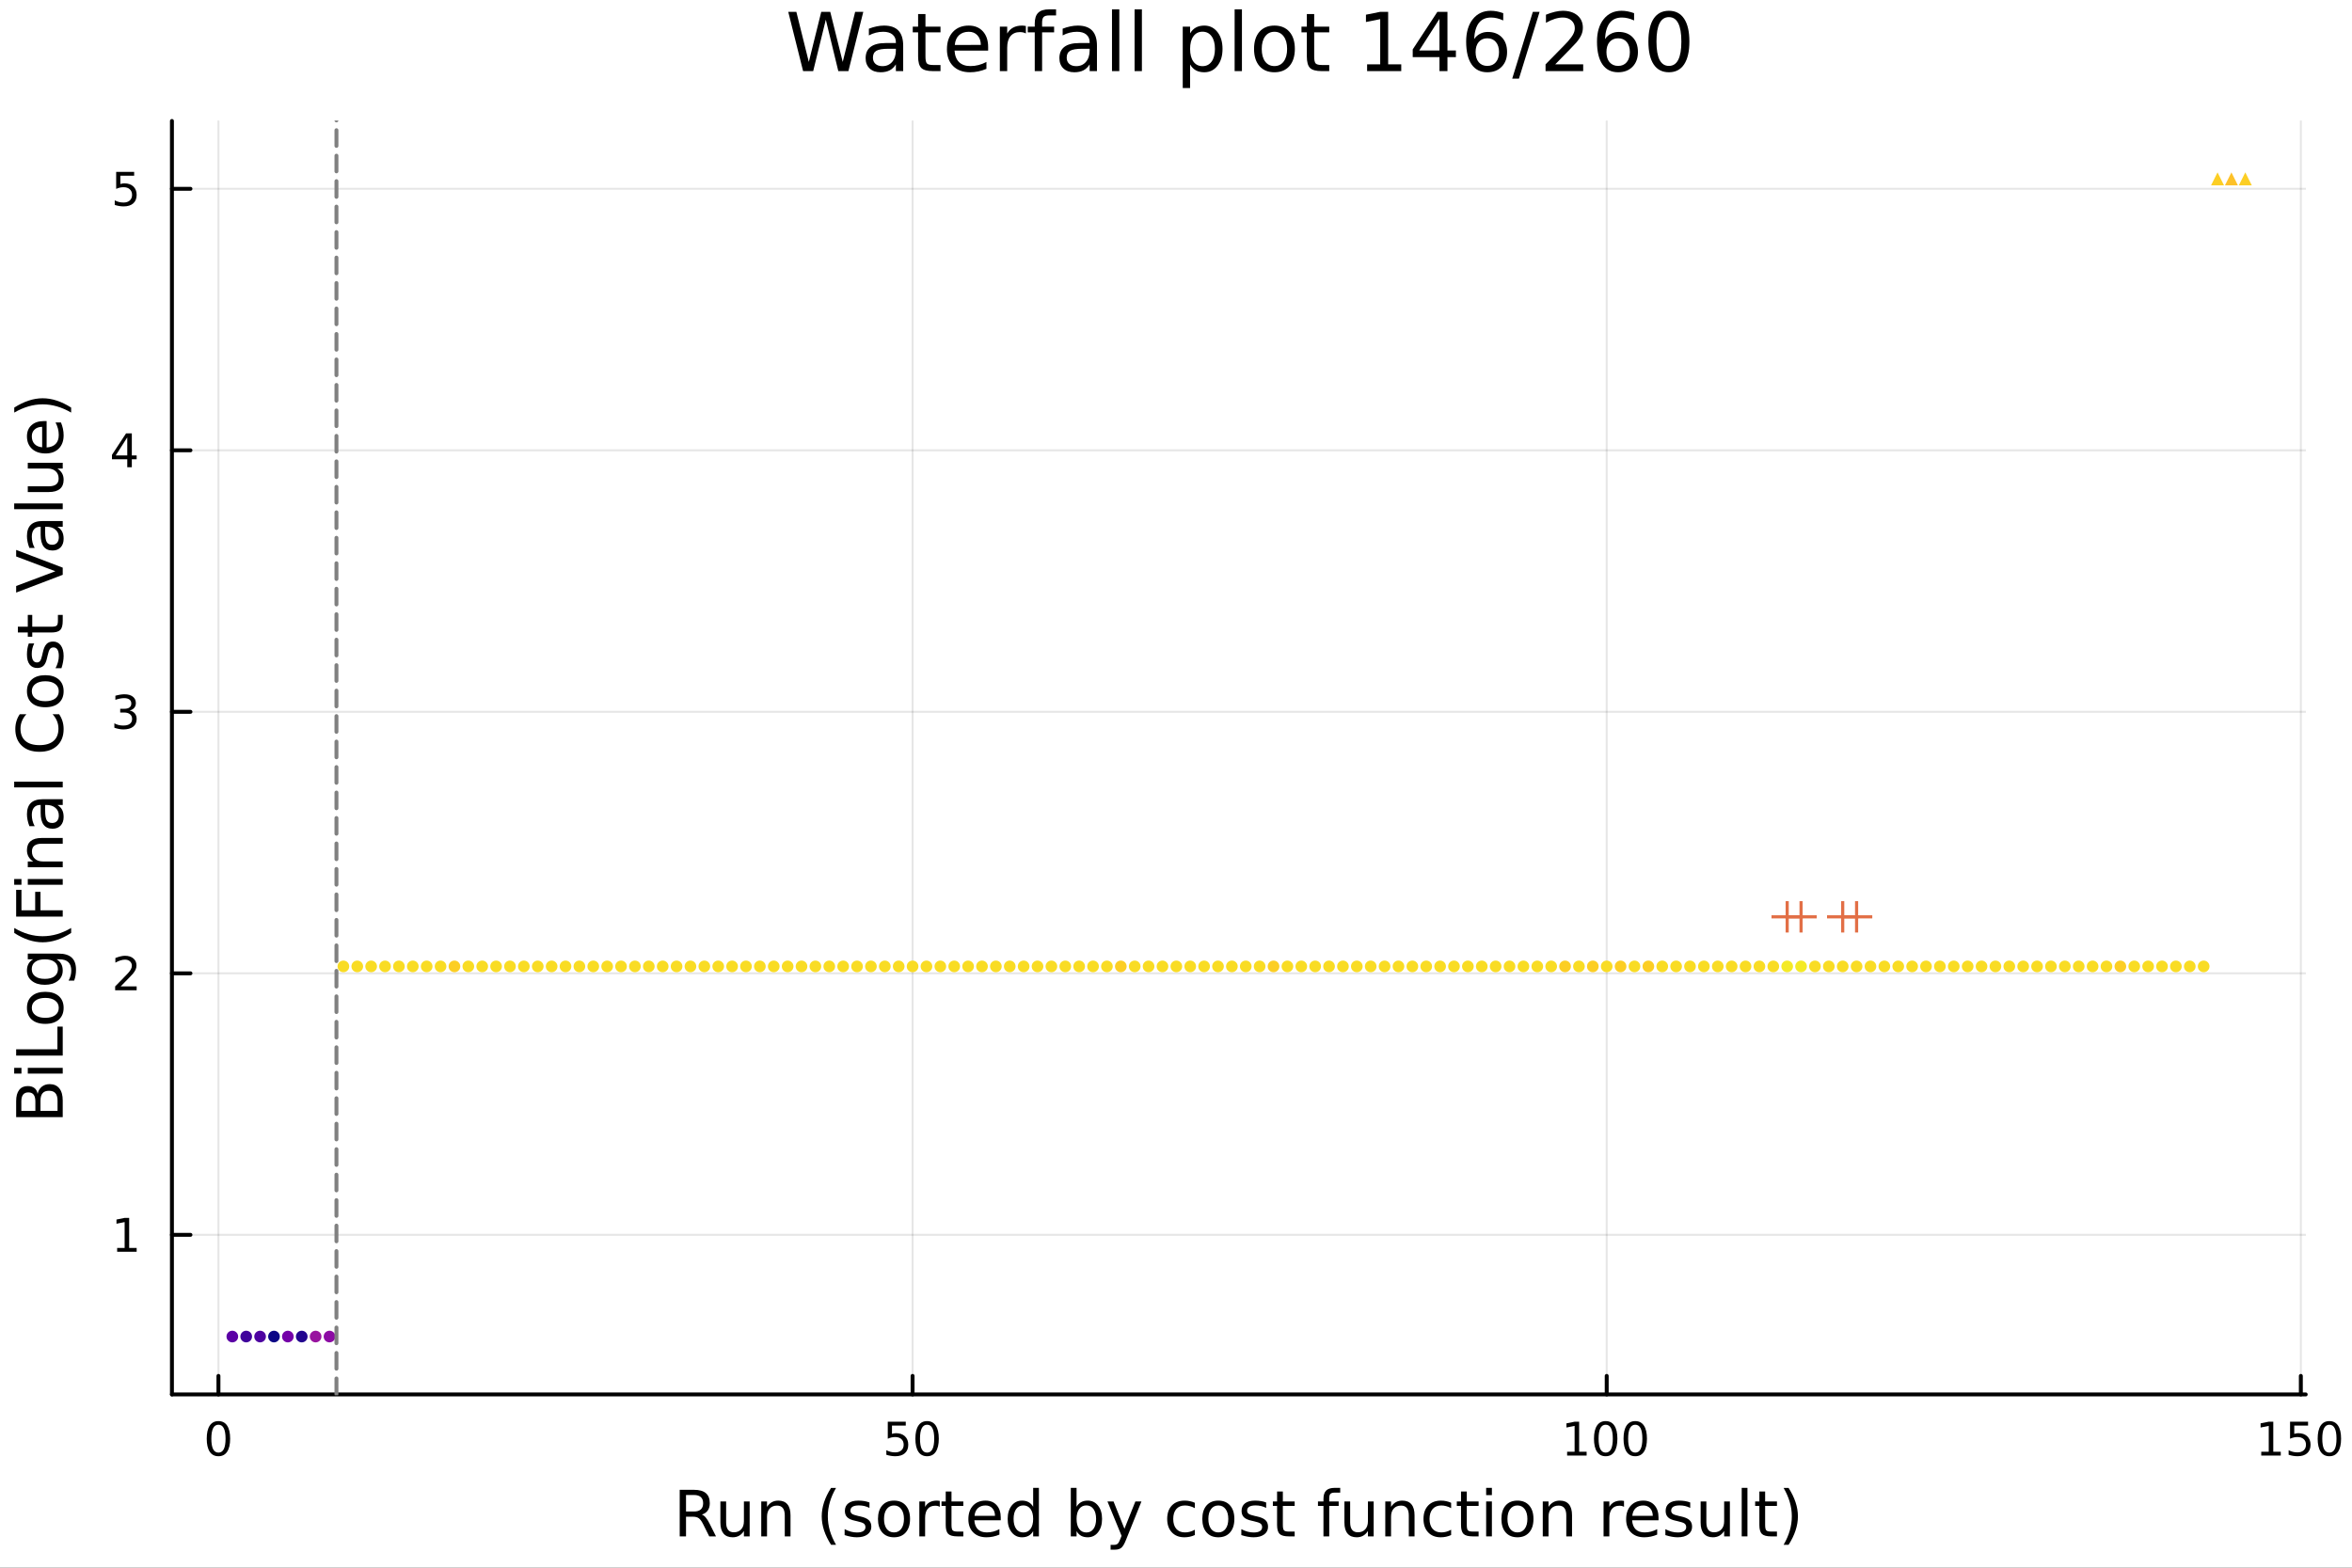 <?xml version="1.0" encoding="utf-8"?>
<svg xmlns="http://www.w3.org/2000/svg" xmlns:xlink="http://www.w3.org/1999/xlink" width="600" height="400" viewBox="0 0 2400 1600">
<rect x="0" y="0" width="2400" height="1600" fill="#333333" stroke="none"/>
<defs>
  <clipPath id="clip290">
    <rect x="0" y="0" width="2400" height="1600"/>
  </clipPath>
</defs>
<path clip-path="url(#clip290)" d="M0 1600 L2400 1600 L2400 0 L0 0  Z" fill="#ffffff" fill-rule="evenodd" fill-opacity="1"/>
<defs>
  <clipPath id="clip291">
    <rect x="480" y="0" width="1681" height="1600"/>
  </clipPath>
</defs>
<path clip-path="url(#clip290)" d="M175.445 1423.18 L2352.76 1423.18 L2352.76 123.472 L175.445 123.472  Z" fill="#ffffff" fill-rule="evenodd" fill-opacity="1"/>
<defs>
  <clipPath id="clip292">
    <rect x="175" y="123" width="2178" height="1301"/>
  </clipPath>
</defs>
<polyline clip-path="url(#clip292)" style="stroke:#000000; stroke-linecap:round; stroke-linejoin:round; stroke-width:2; stroke-opacity:0.1; fill:none" points="222.901,1423.18 222.901,123.472 "/>
<polyline clip-path="url(#clip292)" style="stroke:#000000; stroke-linecap:round; stroke-linejoin:round; stroke-width:2; stroke-opacity:0.1; fill:none" points="931.2,1423.18 931.2,123.472 "/>
<polyline clip-path="url(#clip292)" style="stroke:#000000; stroke-linecap:round; stroke-linejoin:round; stroke-width:2; stroke-opacity:0.1; fill:none" points="1639.5,1423.18 1639.5,123.472 "/>
<polyline clip-path="url(#clip292)" style="stroke:#000000; stroke-linecap:round; stroke-linejoin:round; stroke-width:2; stroke-opacity:0.1; fill:none" points="2347.8,1423.18 2347.8,123.472 "/>
<polyline clip-path="url(#clip292)" style="stroke:#000000; stroke-linecap:round; stroke-linejoin:round; stroke-width:2; stroke-opacity:0.1; fill:none" points="175.445,1260.29 2352.76,1260.29 "/>
<polyline clip-path="url(#clip292)" style="stroke:#000000; stroke-linecap:round; stroke-linejoin:round; stroke-width:2; stroke-opacity:0.1; fill:none" points="175.445,993.392 2352.76,993.392 "/>
<polyline clip-path="url(#clip292)" style="stroke:#000000; stroke-linecap:round; stroke-linejoin:round; stroke-width:2; stroke-opacity:0.1; fill:none" points="175.445,726.493 2352.76,726.493 "/>
<polyline clip-path="url(#clip292)" style="stroke:#000000; stroke-linecap:round; stroke-linejoin:round; stroke-width:2; stroke-opacity:0.1; fill:none" points="175.445,459.594 2352.76,459.594 "/>
<polyline clip-path="url(#clip292)" style="stroke:#000000; stroke-linecap:round; stroke-linejoin:round; stroke-width:2; stroke-opacity:0.1; fill:none" points="175.445,192.695 2352.76,192.695 "/>
<polyline clip-path="url(#clip290)" style="stroke:#000000; stroke-linecap:round; stroke-linejoin:round; stroke-width:4; stroke-opacity:1; fill:none" points="175.445,1423.18 2352.76,1423.18 "/>
<polyline clip-path="url(#clip290)" style="stroke:#000000; stroke-linecap:round; stroke-linejoin:round; stroke-width:4; stroke-opacity:1; fill:none" points="222.901,1423.18 222.901,1404.28 "/>
<polyline clip-path="url(#clip290)" style="stroke:#000000; stroke-linecap:round; stroke-linejoin:round; stroke-width:4; stroke-opacity:1; fill:none" points="931.2,1423.18 931.2,1404.28 "/>
<polyline clip-path="url(#clip290)" style="stroke:#000000; stroke-linecap:round; stroke-linejoin:round; stroke-width:4; stroke-opacity:1; fill:none" points="1639.5,1423.18 1639.5,1404.28 "/>
<polyline clip-path="url(#clip290)" style="stroke:#000000; stroke-linecap:round; stroke-linejoin:round; stroke-width:4; stroke-opacity:1; fill:none" points="2347.8,1423.18 2347.8,1404.28 "/>
<path clip-path="url(#clip290)" d="M222.901 1454.1 Q219.29 1454.1 217.461 1457.66 Q215.656 1461.2 215.656 1468.33 Q215.656 1475.44 217.461 1479.01 Q219.29 1482.55 222.901 1482.55 Q226.535 1482.55 228.341 1479.01 Q230.17 1475.44 230.17 1468.33 Q230.17 1461.2 228.341 1457.66 Q226.535 1454.1 222.901 1454.1 M222.901 1450.39 Q228.711 1450.39 231.767 1455 Q234.846 1459.58 234.846 1468.33 Q234.846 1477.06 231.767 1481.67 Q228.711 1486.25 222.901 1486.25 Q217.091 1486.25 214.012 1481.67 Q210.957 1477.06 210.957 1468.33 Q210.957 1459.58 214.012 1455 Q217.091 1450.39 222.901 1450.39 Z" fill="#000000" fill-rule="nonzero" fill-opacity="1" /><path clip-path="url(#clip290)" d="M905.899 1451.02 L924.256 1451.02 L924.256 1454.96 L910.182 1454.96 L910.182 1463.43 Q911.2 1463.08 912.219 1462.92 Q913.237 1462.73 914.256 1462.73 Q920.043 1462.73 923.422 1465.9 Q926.802 1469.08 926.802 1474.49 Q926.802 1480.07 923.33 1483.17 Q919.858 1486.25 913.538 1486.25 Q911.362 1486.25 909.094 1485.88 Q906.848 1485.51 904.441 1484.77 L904.441 1480.07 Q906.524 1481.2 908.747 1481.76 Q910.969 1482.32 913.446 1482.32 Q917.45 1482.32 919.788 1480.21 Q922.126 1478.1 922.126 1474.49 Q922.126 1470.88 919.788 1468.77 Q917.45 1466.67 913.446 1466.67 Q911.571 1466.67 909.696 1467.08 Q907.844 1467.5 905.899 1468.38 L905.899 1451.02 Z" fill="#000000" fill-rule="nonzero" fill-opacity="1" /><path clip-path="url(#clip290)" d="M946.015 1454.1 Q942.404 1454.1 940.575 1457.66 Q938.769 1461.2 938.769 1468.33 Q938.769 1475.44 940.575 1479.01 Q942.404 1482.55 946.015 1482.55 Q949.649 1482.55 951.455 1479.01 Q953.283 1475.44 953.283 1468.33 Q953.283 1461.2 951.455 1457.66 Q949.649 1454.1 946.015 1454.1 M946.015 1450.39 Q951.825 1450.39 954.881 1455 Q957.959 1459.58 957.959 1468.33 Q957.959 1477.06 954.881 1481.67 Q951.825 1486.25 946.015 1486.25 Q940.205 1486.25 937.126 1481.67 Q934.07 1477.06 934.07 1468.33 Q934.07 1459.58 937.126 1455 Q940.205 1450.39 946.015 1450.39 Z" fill="#000000" fill-rule="nonzero" fill-opacity="1" /><path clip-path="url(#clip290)" d="M1599.11 1481.64 L1606.74 1481.64 L1606.74 1455.28 L1598.43 1456.95 L1598.43 1452.69 L1606.7 1451.02 L1611.37 1451.02 L1611.37 1481.64 L1619.01 1481.64 L1619.01 1485.58 L1599.11 1485.58 L1599.11 1481.64 Z" fill="#000000" fill-rule="nonzero" fill-opacity="1" /><path clip-path="url(#clip290)" d="M1638.46 1454.1 Q1634.85 1454.1 1633.02 1457.66 Q1631.21 1461.2 1631.21 1468.33 Q1631.21 1475.44 1633.02 1479.01 Q1634.85 1482.55 1638.46 1482.55 Q1642.09 1482.55 1643.9 1479.01 Q1645.73 1475.44 1645.73 1468.33 Q1645.73 1461.2 1643.9 1457.66 Q1642.09 1454.1 1638.46 1454.1 M1638.46 1450.39 Q1644.27 1450.39 1647.32 1455 Q1650.4 1459.58 1650.4 1468.33 Q1650.4 1477.06 1647.32 1481.67 Q1644.27 1486.25 1638.46 1486.25 Q1632.65 1486.25 1629.57 1481.67 Q1626.51 1477.06 1626.51 1468.33 Q1626.51 1459.58 1629.57 1455 Q1632.65 1450.39 1638.46 1450.39 Z" fill="#000000" fill-rule="nonzero" fill-opacity="1" /><path clip-path="url(#clip290)" d="M1668.62 1454.1 Q1665.01 1454.1 1663.18 1457.66 Q1661.37 1461.2 1661.37 1468.33 Q1661.37 1475.44 1663.18 1479.01 Q1665.01 1482.55 1668.62 1482.55 Q1672.25 1482.55 1674.06 1479.01 Q1675.89 1475.44 1675.89 1468.33 Q1675.89 1461.2 1674.06 1457.66 Q1672.25 1454.1 1668.62 1454.1 M1668.62 1450.39 Q1674.43 1450.39 1677.48 1455 Q1680.56 1459.58 1680.56 1468.33 Q1680.56 1477.06 1677.48 1481.67 Q1674.43 1486.25 1668.62 1486.25 Q1662.81 1486.25 1659.73 1481.67 Q1656.67 1477.06 1656.67 1468.33 Q1656.67 1459.58 1659.73 1455 Q1662.81 1450.39 1668.62 1450.39 Z" fill="#000000" fill-rule="nonzero" fill-opacity="1" /><path clip-path="url(#clip290)" d="M2307.4 1481.64 L2315.04 1481.64 L2315.04 1455.28 L2306.73 1456.95 L2306.73 1452.69 L2315 1451.02 L2319.67 1451.02 L2319.67 1481.64 L2327.31 1481.64 L2327.31 1485.58 L2307.4 1485.58 L2307.4 1481.64 Z" fill="#000000" fill-rule="nonzero" fill-opacity="1" /><path clip-path="url(#clip290)" d="M2336.8 1451.02 L2355.16 1451.02 L2355.16 1454.96 L2341.08 1454.96 L2341.08 1463.43 Q2342.1 1463.08 2343.12 1462.92 Q2344.14 1462.73 2345.16 1462.73 Q2350.95 1462.73 2354.33 1465.9 Q2357.71 1469.08 2357.71 1474.49 Q2357.71 1480.07 2354.23 1483.17 Q2350.76 1486.25 2344.44 1486.25 Q2342.27 1486.25 2340 1485.88 Q2337.75 1485.51 2335.34 1484.77 L2335.34 1480.07 Q2337.43 1481.2 2339.65 1481.76 Q2341.87 1482.32 2344.35 1482.32 Q2348.35 1482.32 2350.69 1480.21 Q2353.03 1478.1 2353.03 1474.49 Q2353.03 1470.88 2350.69 1468.77 Q2348.35 1466.67 2344.35 1466.67 Q2342.47 1466.67 2340.6 1467.08 Q2338.75 1467.5 2336.8 1468.38 L2336.8 1451.02 Z" fill="#000000" fill-rule="nonzero" fill-opacity="1" /><path clip-path="url(#clip290)" d="M2376.92 1454.1 Q2373.31 1454.1 2371.48 1457.66 Q2369.67 1461.2 2369.67 1468.33 Q2369.67 1475.44 2371.48 1479.01 Q2373.31 1482.55 2376.92 1482.55 Q2380.55 1482.55 2382.36 1479.01 Q2384.19 1475.44 2384.19 1468.33 Q2384.19 1461.2 2382.36 1457.66 Q2380.55 1454.1 2376.92 1454.1 M2376.92 1450.39 Q2382.73 1450.39 2385.78 1455 Q2388.86 1459.58 2388.86 1468.33 Q2388.86 1477.06 2385.78 1481.67 Q2382.73 1486.25 2376.92 1486.25 Q2371.11 1486.25 2368.03 1481.67 Q2364.97 1477.06 2364.97 1468.33 Q2364.97 1459.58 2368.03 1455 Q2371.11 1450.39 2376.92 1450.39 Z" fill="#000000" fill-rule="nonzero" fill-opacity="1" /><path clip-path="url(#clip290)" d="M716.125 1545.76 Q718.193 1546.46 720.135 1548.76 Q722.108 1551.05 724.082 1555.06 L730.607 1568.04 L723.7 1568.04 L717.621 1555.85 Q715.265 1551.08 713.037 1549.52 Q710.841 1547.96 707.022 1547.96 L700.019 1547.96 L700.019 1568.04 L693.59 1568.04 L693.59 1520.52 L708.104 1520.52 Q716.252 1520.52 720.262 1523.93 Q724.273 1527.34 724.273 1534.21 Q724.273 1538.7 722.172 1541.66 Q720.103 1544.62 716.125 1545.76 M700.019 1525.81 L700.019 1542.68 L708.104 1542.68 Q712.751 1542.68 715.106 1540.54 Q717.493 1538.38 717.493 1534.21 Q717.493 1530.04 715.106 1527.94 Q712.751 1525.81 708.104 1525.81 L700.019 1525.81 Z" fill="#000000" fill-rule="nonzero" fill-opacity="1" /><path clip-path="url(#clip290)" d="M735.094 1553.98 L735.094 1532.4 L740.951 1532.4 L740.951 1553.75 Q740.951 1558.81 742.924 1561.36 Q744.898 1563.87 748.844 1563.87 Q753.587 1563.87 756.324 1560.85 Q759.093 1557.83 759.093 1552.61 L759.093 1532.4 L764.95 1532.4 L764.95 1568.04 L759.093 1568.04 L759.093 1562.57 Q756.961 1565.82 754.128 1567.41 Q751.327 1568.97 747.603 1568.97 Q741.46 1568.97 738.277 1565.15 Q735.094 1561.33 735.094 1553.98 M749.831 1531.54 L749.831 1531.54 Z" fill="#000000" fill-rule="nonzero" fill-opacity="1" /><path clip-path="url(#clip290)" d="M806.645 1546.53 L806.645 1568.04 L800.789 1568.04 L800.789 1546.72 Q800.789 1541.66 798.815 1539.14 Q796.842 1536.63 792.895 1536.63 Q788.153 1536.63 785.415 1539.65 Q782.678 1542.68 782.678 1547.9 L782.678 1568.04 L776.79 1568.04 L776.79 1532.4 L782.678 1532.4 L782.678 1537.93 Q784.779 1534.72 787.612 1533.13 Q790.476 1531.54 794.2 1531.54 Q800.343 1531.54 803.494 1535.36 Q806.645 1539.14 806.645 1546.53 Z" fill="#000000" fill-rule="nonzero" fill-opacity="1" /><path clip-path="url(#clip290)" d="M853.115 1518.58 Q848.85 1525.9 846.781 1533.06 Q844.712 1540.23 844.712 1547.58 Q844.712 1554.93 846.781 1562.16 Q848.881 1569.35 853.115 1576.64 L848.022 1576.64 Q843.248 1569.16 840.861 1561.93 Q838.505 1554.71 838.505 1547.58 Q838.505 1540.48 840.861 1533.29 Q843.216 1526.09 848.022 1518.58 L853.115 1518.58 Z" fill="#000000" fill-rule="nonzero" fill-opacity="1" /><path clip-path="url(#clip290)" d="M887.203 1533.45 L887.203 1538.98 Q884.72 1537.71 882.047 1537.07 Q879.373 1536.44 876.509 1536.44 Q872.148 1536.44 869.952 1537.77 Q867.788 1539.11 867.788 1541.79 Q867.788 1543.82 869.347 1545 Q870.907 1546.15 875.617 1547.2 L877.623 1547.64 Q883.861 1548.98 886.471 1551.43 Q889.113 1553.85 889.113 1558.21 Q889.113 1563.17 885.166 1566.07 Q881.251 1568.97 874.376 1568.97 Q871.512 1568.97 868.392 1568.39 Q865.305 1567.85 861.867 1566.74 L861.867 1560.69 Q865.114 1562.38 868.265 1563.24 Q871.416 1564.07 874.503 1564.07 Q878.641 1564.07 880.869 1562.66 Q883.097 1561.23 883.097 1558.65 Q883.097 1556.27 881.474 1554.99 Q879.882 1553.72 874.44 1552.54 L872.403 1552.07 Q866.96 1550.92 864.541 1548.56 Q862.122 1546.18 862.122 1542.04 Q862.122 1537.01 865.687 1534.27 Q869.252 1531.54 875.808 1531.54 Q879.055 1531.54 881.919 1532.01 Q884.784 1532.49 887.203 1533.45 Z" fill="#000000" fill-rule="nonzero" fill-opacity="1" /><path clip-path="url(#clip290)" d="M912.252 1536.5 Q907.541 1536.5 904.804 1540.19 Q902.067 1543.85 902.067 1550.25 Q902.067 1556.65 904.772 1560.34 Q907.51 1564 912.252 1564 Q916.931 1564 919.668 1560.31 Q922.405 1556.62 922.405 1550.25 Q922.405 1543.92 919.668 1540.23 Q916.931 1536.5 912.252 1536.5 M912.252 1531.54 Q919.891 1531.54 924.251 1536.5 Q928.612 1541.47 928.612 1550.25 Q928.612 1559 924.251 1564 Q919.891 1568.97 912.252 1568.97 Q904.581 1568.97 900.221 1564 Q895.892 1559 895.892 1550.25 Q895.892 1541.47 900.221 1536.5 Q904.581 1531.54 912.252 1531.54 Z" fill="#000000" fill-rule="nonzero" fill-opacity="1" /><path clip-path="url(#clip290)" d="M958.976 1537.87 Q957.99 1537.3 956.812 1537.04 Q955.666 1536.76 954.266 1536.76 Q949.3 1536.76 946.627 1540 Q943.985 1543.22 943.985 1549.27 L943.985 1568.04 L938.097 1568.04 L938.097 1532.4 L943.985 1532.4 L943.985 1537.93 Q945.831 1534.69 948.791 1533.13 Q951.751 1531.54 955.984 1531.54 Q956.589 1531.54 957.321 1531.63 Q958.053 1531.7 958.944 1531.85 L958.976 1537.87 Z" fill="#000000" fill-rule="nonzero" fill-opacity="1" /><path clip-path="url(#clip290)" d="M970.912 1522.27 L970.912 1532.4 L982.975 1532.4 L982.975 1536.95 L970.912 1536.95 L970.912 1556.3 Q970.912 1560.66 972.09 1561.9 Q973.299 1563.14 976.959 1563.14 L982.975 1563.14 L982.975 1568.04 L976.959 1568.04 Q970.18 1568.04 967.602 1565.53 Q965.024 1562.98 965.024 1556.3 L965.024 1536.95 L960.727 1536.95 L960.727 1532.4 L965.024 1532.4 L965.024 1522.27 L970.912 1522.27 Z" fill="#000000" fill-rule="nonzero" fill-opacity="1" /><path clip-path="url(#clip290)" d="M1021.17 1548.76 L1021.17 1551.62 L994.242 1551.62 Q994.624 1557.67 997.871 1560.85 Q1001.15 1564 1006.97 1564 Q1010.35 1564 1013.5 1563.17 Q1016.68 1562.35 1019.8 1560.69 L1019.8 1566.23 Q1016.65 1567.57 1013.34 1568.27 Q1010.03 1568.97 1006.62 1568.97 Q998.094 1568.97 993.097 1564 Q988.131 1559.04 988.131 1550.57 Q988.131 1541.82 992.842 1536.69 Q997.584 1531.54 1005.61 1531.54 Q1012.8 1531.54 1016.97 1536.18 Q1021.17 1540.8 1021.17 1548.76 M1015.31 1547.04 Q1015.25 1542.23 1012.61 1539.37 Q1010 1536.5 1005.67 1536.5 Q1000.77 1536.5 997.807 1539.27 Q994.879 1542.04 994.433 1547.07 L1015.31 1547.04 Z" fill="#000000" fill-rule="nonzero" fill-opacity="1" /><path clip-path="url(#clip290)" d="M1054.24 1537.81 L1054.24 1518.52 L1060.1 1518.52 L1060.1 1568.04 L1054.24 1568.04 L1054.24 1562.7 Q1052.39 1565.88 1049.56 1567.44 Q1046.76 1568.97 1042.81 1568.97 Q1036.35 1568.97 1032.28 1563.81 Q1028.24 1558.65 1028.24 1550.25 Q1028.24 1541.85 1032.28 1536.69 Q1036.35 1531.54 1042.81 1531.54 Q1046.76 1531.54 1049.56 1533.1 Q1052.39 1534.62 1054.24 1537.81 M1034.28 1550.25 Q1034.28 1556.71 1036.92 1560.4 Q1039.6 1564.07 1044.24 1564.07 Q1048.89 1564.07 1051.57 1560.4 Q1054.24 1556.71 1054.24 1550.25 Q1054.24 1543.79 1051.57 1540.13 Q1048.89 1536.44 1044.24 1536.44 Q1039.6 1536.44 1036.92 1540.13 Q1034.28 1543.79 1034.28 1550.25 Z" fill="#000000" fill-rule="nonzero" fill-opacity="1" /><path clip-path="url(#clip290)" d="M1118.47 1550.25 Q1118.47 1543.79 1115.8 1540.13 Q1113.15 1536.44 1108.51 1536.44 Q1103.86 1536.44 1101.19 1540.13 Q1098.54 1543.79 1098.54 1550.25 Q1098.54 1556.71 1101.19 1560.4 Q1103.86 1564.07 1108.51 1564.07 Q1113.15 1564.07 1115.8 1560.4 Q1118.47 1556.71 1118.47 1550.25 M1098.54 1537.81 Q1100.39 1534.62 1103.19 1533.1 Q1106.02 1531.54 1109.94 1531.54 Q1116.43 1531.54 1120.47 1536.69 Q1124.55 1541.85 1124.55 1550.25 Q1124.55 1558.65 1120.47 1563.81 Q1116.43 1568.97 1109.94 1568.97 Q1106.02 1568.97 1103.19 1567.44 Q1100.39 1565.88 1098.54 1562.7 L1098.54 1568.04 L1092.66 1568.04 L1092.66 1518.52 L1098.54 1518.52 L1098.54 1537.81 Z" fill="#000000" fill-rule="nonzero" fill-opacity="1" /><path clip-path="url(#clip290)" d="M1149.09 1571.35 Q1146.61 1577.72 1144.25 1579.66 Q1141.89 1581.6 1137.95 1581.6 L1133.27 1581.6 L1133.27 1576.7 L1136.71 1576.7 Q1139.13 1576.7 1140.46 1575.56 Q1141.8 1574.41 1143.42 1570.14 L1144.47 1567.47 L1130.05 1532.4 L1136.26 1532.4 L1147.4 1560.28 L1158.54 1532.4 L1164.75 1532.4 L1149.09 1571.35 Z" fill="#000000" fill-rule="nonzero" fill-opacity="1" /><path clip-path="url(#clip290)" d="M1219.21 1533.76 L1219.21 1539.24 Q1216.72 1537.87 1214.21 1537.2 Q1211.73 1536.5 1209.18 1536.5 Q1203.48 1536.5 1200.33 1540.13 Q1197.18 1543.73 1197.18 1550.25 Q1197.18 1556.78 1200.33 1560.4 Q1203.48 1564 1209.18 1564 Q1211.73 1564 1214.21 1563.33 Q1216.72 1562.63 1219.21 1561.26 L1219.21 1566.68 Q1216.76 1567.82 1214.11 1568.39 Q1211.5 1568.97 1208.54 1568.97 Q1200.49 1568.97 1195.75 1563.91 Q1191.01 1558.85 1191.01 1550.25 Q1191.01 1541.53 1195.78 1536.53 Q1200.59 1531.54 1208.93 1531.54 Q1211.63 1531.54 1214.21 1532.11 Q1216.79 1532.65 1219.21 1533.76 Z" fill="#000000" fill-rule="nonzero" fill-opacity="1" /><path clip-path="url(#clip290)" d="M1243.21 1536.5 Q1238.49 1536.5 1235.76 1540.19 Q1233.02 1543.85 1233.02 1550.25 Q1233.02 1556.65 1235.73 1560.34 Q1238.46 1564 1243.21 1564 Q1247.88 1564 1250.62 1560.31 Q1253.36 1556.62 1253.36 1550.25 Q1253.36 1543.92 1250.62 1540.23 Q1247.88 1536.5 1243.21 1536.5 M1243.21 1531.54 Q1250.84 1531.54 1255.2 1536.5 Q1259.56 1541.47 1259.56 1550.25 Q1259.56 1559 1255.2 1564 Q1250.84 1568.97 1243.21 1568.97 Q1235.53 1568.97 1231.17 1564 Q1226.85 1559 1226.85 1550.25 Q1226.85 1541.47 1231.17 1536.5 Q1235.53 1531.54 1243.21 1531.54 Z" fill="#000000" fill-rule="nonzero" fill-opacity="1" /><path clip-path="url(#clip290)" d="M1292 1533.45 L1292 1538.98 Q1289.52 1537.71 1286.84 1537.07 Q1284.17 1536.44 1281.3 1536.44 Q1276.94 1536.44 1274.75 1537.77 Q1272.58 1539.11 1272.58 1541.79 Q1272.58 1543.82 1274.14 1545 Q1275.7 1546.15 1280.41 1547.2 L1282.42 1547.64 Q1288.66 1548.98 1291.27 1551.43 Q1293.91 1553.85 1293.91 1558.21 Q1293.91 1563.17 1289.96 1566.07 Q1286.05 1568.97 1279.17 1568.97 Q1276.31 1568.97 1273.19 1568.39 Q1270.1 1567.85 1266.66 1566.74 L1266.66 1560.69 Q1269.91 1562.38 1273.06 1563.24 Q1276.21 1564.07 1279.3 1564.07 Q1283.44 1564.07 1285.66 1562.66 Q1287.89 1561.23 1287.89 1558.65 Q1287.89 1556.27 1286.27 1554.99 Q1284.68 1553.72 1279.24 1552.54 L1277.2 1552.07 Q1271.76 1550.92 1269.34 1548.56 Q1266.92 1546.18 1266.92 1542.04 Q1266.92 1537.01 1270.48 1534.27 Q1274.05 1531.54 1280.6 1531.54 Q1283.85 1531.54 1286.71 1532.01 Q1289.58 1532.49 1292 1533.45 Z" fill="#000000" fill-rule="nonzero" fill-opacity="1" /><path clip-path="url(#clip290)" d="M1309.03 1522.27 L1309.03 1532.4 L1321.09 1532.4 L1321.09 1536.95 L1309.03 1536.95 L1309.03 1556.3 Q1309.03 1560.66 1310.2 1561.9 Q1311.41 1563.14 1315.07 1563.14 L1321.09 1563.14 L1321.09 1568.04 L1315.07 1568.04 Q1308.29 1568.04 1305.72 1565.53 Q1303.14 1562.98 1303.14 1556.3 L1303.14 1536.95 L1298.84 1536.95 L1298.84 1532.4 L1303.14 1532.4 L1303.14 1522.27 L1309.03 1522.27 Z" fill="#000000" fill-rule="nonzero" fill-opacity="1" /><path clip-path="url(#clip290)" d="M1367.56 1518.52 L1367.56 1523.39 L1361.96 1523.39 Q1358.81 1523.39 1357.57 1524.66 Q1356.36 1525.93 1356.36 1529.24 L1356.36 1532.4 L1366 1532.4 L1366 1536.95 L1356.36 1536.95 L1356.36 1568.04 L1350.47 1568.04 L1350.47 1536.95 L1344.87 1536.95 L1344.87 1532.4 L1350.47 1532.4 L1350.47 1529.91 Q1350.47 1523.96 1353.24 1521.26 Q1356.01 1518.52 1362.02 1518.52 L1367.56 1518.52 Z" fill="#000000" fill-rule="nonzero" fill-opacity="1" /><path clip-path="url(#clip290)" d="M1371.86 1553.98 L1371.86 1532.4 L1377.71 1532.4 L1377.71 1553.75 Q1377.71 1558.81 1379.69 1561.36 Q1381.66 1563.87 1385.61 1563.87 Q1390.35 1563.87 1393.09 1560.85 Q1395.85 1557.83 1395.85 1552.61 L1395.85 1532.4 L1401.71 1532.4 L1401.71 1568.04 L1395.85 1568.04 L1395.85 1562.57 Q1393.72 1565.82 1390.89 1567.41 Q1388.09 1568.97 1384.36 1568.97 Q1378.22 1568.97 1375.04 1565.15 Q1371.86 1561.33 1371.86 1553.98 M1386.59 1531.54 L1386.59 1531.54 Z" fill="#000000" fill-rule="nonzero" fill-opacity="1" /><path clip-path="url(#clip290)" d="M1443.41 1546.53 L1443.41 1568.04 L1437.55 1568.04 L1437.55 1546.72 Q1437.55 1541.66 1435.58 1539.14 Q1433.6 1536.63 1429.66 1536.63 Q1424.91 1536.63 1422.18 1539.65 Q1419.44 1542.68 1419.44 1547.9 L1419.44 1568.04 L1413.55 1568.04 L1413.55 1532.4 L1419.44 1532.4 L1419.44 1537.93 Q1421.54 1534.72 1424.37 1533.13 Q1427.24 1531.54 1430.96 1531.54 Q1437.1 1531.54 1440.26 1535.36 Q1443.41 1539.14 1443.41 1546.53 Z" fill="#000000" fill-rule="nonzero" fill-opacity="1" /><path clip-path="url(#clip290)" d="M1480.74 1533.76 L1480.74 1539.24 Q1478.26 1537.87 1475.74 1537.2 Q1473.26 1536.5 1470.72 1536.5 Q1465.02 1536.5 1461.87 1540.13 Q1458.72 1543.73 1458.72 1550.25 Q1458.72 1556.78 1461.87 1560.4 Q1465.02 1564 1470.72 1564 Q1473.26 1564 1475.74 1563.33 Q1478.26 1562.63 1480.74 1561.26 L1480.74 1566.68 Q1478.29 1567.82 1475.65 1568.39 Q1473.04 1568.97 1470.08 1568.97 Q1462.03 1568.97 1457.28 1563.91 Q1452.54 1558.85 1452.54 1550.25 Q1452.54 1541.53 1457.32 1536.53 Q1462.12 1531.54 1470.46 1531.54 Q1473.17 1531.54 1475.74 1532.11 Q1478.32 1532.65 1480.74 1533.76 Z" fill="#000000" fill-rule="nonzero" fill-opacity="1" /><path clip-path="url(#clip290)" d="M1496.72 1522.27 L1496.72 1532.4 L1508.78 1532.4 L1508.78 1536.95 L1496.72 1536.95 L1496.72 1556.3 Q1496.72 1560.66 1497.9 1561.9 Q1499.11 1563.14 1502.77 1563.14 L1508.78 1563.14 L1508.78 1568.04 L1502.77 1568.04 Q1495.99 1568.04 1493.41 1565.53 Q1490.83 1562.98 1490.83 1556.3 L1490.83 1536.95 L1486.53 1536.95 L1486.53 1532.4 L1490.83 1532.4 L1490.83 1522.27 L1496.72 1522.27 Z" fill="#000000" fill-rule="nonzero" fill-opacity="1" /><path clip-path="url(#clip290)" d="M1516.48 1532.4 L1522.34 1532.4 L1522.34 1568.04 L1516.48 1568.04 L1516.48 1532.4 M1516.48 1518.52 L1522.34 1518.52 L1522.34 1525.93 L1516.48 1525.93 L1516.48 1518.52 Z" fill="#000000" fill-rule="nonzero" fill-opacity="1" /><path clip-path="url(#clip290)" d="M1548.41 1536.5 Q1543.7 1536.5 1540.96 1540.19 Q1538.22 1543.85 1538.22 1550.25 Q1538.22 1556.65 1540.93 1560.34 Q1543.67 1564 1548.41 1564 Q1553.09 1564 1555.82 1560.31 Q1558.56 1556.62 1558.56 1550.25 Q1558.56 1543.92 1555.82 1540.23 Q1553.09 1536.5 1548.41 1536.5 M1548.41 1531.54 Q1556.05 1531.54 1560.41 1536.5 Q1564.77 1541.47 1564.77 1550.25 Q1564.77 1559 1560.41 1564 Q1556.05 1568.97 1548.41 1568.97 Q1540.74 1568.97 1536.38 1564 Q1532.05 1559 1532.05 1550.25 Q1532.05 1541.47 1536.38 1536.5 Q1540.74 1531.54 1548.41 1531.54 Z" fill="#000000" fill-rule="nonzero" fill-opacity="1" /><path clip-path="url(#clip290)" d="M1604.11 1546.53 L1604.11 1568.04 L1598.25 1568.04 L1598.25 1546.72 Q1598.25 1541.66 1596.28 1539.14 Q1594.31 1536.63 1590.36 1536.63 Q1585.62 1536.63 1582.88 1539.65 Q1580.14 1542.68 1580.14 1547.9 L1580.14 1568.04 L1574.25 1568.04 L1574.25 1532.4 L1580.14 1532.4 L1580.14 1537.93 Q1582.24 1534.72 1585.08 1533.13 Q1587.94 1531.54 1591.66 1531.54 Q1597.81 1531.54 1600.96 1535.36 Q1604.11 1539.14 1604.11 1546.53 Z" fill="#000000" fill-rule="nonzero" fill-opacity="1" /><path clip-path="url(#clip290)" d="M1657.17 1537.87 Q1656.18 1537.3 1655 1537.04 Q1653.86 1536.76 1652.46 1536.76 Q1647.49 1536.76 1644.82 1540 Q1642.18 1543.22 1642.18 1549.27 L1642.18 1568.04 L1636.29 1568.04 L1636.29 1532.4 L1642.18 1532.4 L1642.18 1537.93 Q1644.02 1534.69 1646.98 1533.13 Q1649.94 1531.54 1654.18 1531.54 Q1654.78 1531.54 1655.51 1531.63 Q1656.24 1531.7 1657.14 1531.85 L1657.17 1537.87 Z" fill="#000000" fill-rule="nonzero" fill-opacity="1" /><path clip-path="url(#clip290)" d="M1692.37 1548.76 L1692.37 1551.62 L1665.44 1551.62 Q1665.82 1557.67 1669.07 1560.85 Q1672.35 1564 1678.17 1564 Q1681.55 1564 1684.7 1563.17 Q1687.88 1562.35 1691 1560.69 L1691 1566.23 Q1687.85 1567.57 1684.54 1568.27 Q1681.23 1568.97 1677.82 1568.97 Q1669.29 1568.97 1664.3 1564 Q1659.33 1559.04 1659.33 1550.57 Q1659.33 1541.82 1664.04 1536.69 Q1668.78 1531.54 1676.81 1531.54 Q1684 1531.54 1688.17 1536.18 Q1692.37 1540.8 1692.37 1548.76 M1686.51 1547.04 Q1686.45 1542.23 1683.81 1539.37 Q1681.2 1536.5 1676.87 1536.5 Q1671.97 1536.5 1669.01 1539.27 Q1666.08 1542.04 1665.63 1547.07 L1686.51 1547.04 Z" fill="#000000" fill-rule="nonzero" fill-opacity="1" /><path clip-path="url(#clip290)" d="M1724.71 1533.45 L1724.71 1538.98 Q1722.22 1537.71 1719.55 1537.07 Q1716.88 1536.44 1714.01 1536.44 Q1709.65 1536.44 1707.46 1537.77 Q1705.29 1539.11 1705.29 1541.79 Q1705.29 1543.82 1706.85 1545 Q1708.41 1546.15 1713.12 1547.2 L1715.13 1547.64 Q1721.37 1548.98 1723.98 1551.43 Q1726.62 1553.85 1726.62 1558.21 Q1726.62 1563.17 1722.67 1566.07 Q1718.76 1568.97 1711.88 1568.97 Q1709.02 1568.97 1705.9 1568.39 Q1702.81 1567.85 1699.37 1566.74 L1699.37 1560.69 Q1702.62 1562.38 1705.77 1563.24 Q1708.92 1564.07 1712.01 1564.07 Q1716.15 1564.07 1718.37 1562.66 Q1720.6 1561.23 1720.6 1558.65 Q1720.6 1556.27 1718.98 1554.99 Q1717.39 1553.72 1711.94 1552.54 L1709.91 1552.07 Q1704.46 1550.92 1702.05 1548.56 Q1699.63 1546.18 1699.63 1542.04 Q1699.63 1537.01 1703.19 1534.27 Q1706.76 1531.54 1713.31 1531.54 Q1716.56 1531.54 1719.42 1532.01 Q1722.29 1532.49 1724.71 1533.45 Z" fill="#000000" fill-rule="nonzero" fill-opacity="1" /><path clip-path="url(#clip290)" d="M1735.34 1553.98 L1735.34 1532.4 L1741.19 1532.4 L1741.19 1553.75 Q1741.19 1558.81 1743.17 1561.36 Q1745.14 1563.87 1749.09 1563.87 Q1753.83 1563.87 1756.57 1560.85 Q1759.34 1557.83 1759.34 1552.61 L1759.34 1532.4 L1765.19 1532.4 L1765.19 1568.04 L1759.34 1568.04 L1759.34 1562.57 Q1757.2 1565.82 1754.37 1567.41 Q1751.57 1568.97 1747.85 1568.97 Q1741.7 1568.97 1738.52 1565.15 Q1735.34 1561.33 1735.34 1553.98 M1750.07 1531.54 L1750.07 1531.54 Z" fill="#000000" fill-rule="nonzero" fill-opacity="1" /><path clip-path="url(#clip290)" d="M1777.26 1518.52 L1783.11 1518.52 L1783.11 1568.04 L1777.26 1568.04 L1777.26 1518.52 Z" fill="#000000" fill-rule="nonzero" fill-opacity="1" /><path clip-path="url(#clip290)" d="M1801.16 1522.27 L1801.16 1532.4 L1813.22 1532.4 L1813.22 1536.95 L1801.16 1536.95 L1801.16 1556.3 Q1801.16 1560.66 1802.34 1561.9 Q1803.55 1563.14 1807.21 1563.14 L1813.22 1563.14 L1813.22 1568.04 L1807.21 1568.04 Q1800.43 1568.04 1797.85 1565.53 Q1795.27 1562.98 1795.27 1556.3 L1795.27 1536.95 L1790.97 1536.95 L1790.97 1532.4 L1795.27 1532.4 L1795.27 1522.27 L1801.16 1522.27 Z" fill="#000000" fill-rule="nonzero" fill-opacity="1" /><path clip-path="url(#clip290)" d="M1820 1518.58 L1825.09 1518.58 Q1829.87 1526.09 1832.22 1533.29 Q1834.61 1540.48 1834.61 1547.58 Q1834.61 1554.71 1832.22 1561.93 Q1829.87 1569.16 1825.09 1576.64 L1820 1576.64 Q1824.23 1569.35 1826.3 1562.16 Q1828.4 1554.93 1828.4 1547.58 Q1828.4 1540.23 1826.3 1533.06 Q1824.23 1525.9 1820 1518.58 Z" fill="#000000" fill-rule="nonzero" fill-opacity="1" /><polyline clip-path="url(#clip290)" style="stroke:#000000; stroke-linecap:round; stroke-linejoin:round; stroke-width:4; stroke-opacity:1; fill:none" points="175.445,1423.18 175.445,123.472 "/>
<polyline clip-path="url(#clip290)" style="stroke:#000000; stroke-linecap:round; stroke-linejoin:round; stroke-width:4; stroke-opacity:1; fill:none" points="175.445,1260.29 194.343,1260.29 "/>
<polyline clip-path="url(#clip290)" style="stroke:#000000; stroke-linecap:round; stroke-linejoin:round; stroke-width:4; stroke-opacity:1; fill:none" points="175.445,993.392 194.343,993.392 "/>
<polyline clip-path="url(#clip290)" style="stroke:#000000; stroke-linecap:round; stroke-linejoin:round; stroke-width:4; stroke-opacity:1; fill:none" points="175.445,726.493 194.343,726.493 "/>
<polyline clip-path="url(#clip290)" style="stroke:#000000; stroke-linecap:round; stroke-linejoin:round; stroke-width:4; stroke-opacity:1; fill:none" points="175.445,459.594 194.343,459.594 "/>
<polyline clip-path="url(#clip290)" style="stroke:#000000; stroke-linecap:round; stroke-linejoin:round; stroke-width:4; stroke-opacity:1; fill:none" points="175.445,192.695 194.343,192.695 "/>
<path clip-path="url(#clip290)" d="M119.538 1273.64 L127.177 1273.64 L127.177 1247.27 L118.867 1248.94 L118.867 1244.68 L127.13 1243.01 L131.806 1243.01 L131.806 1273.64 L139.445 1273.64 L139.445 1277.57 L119.538 1277.57 L119.538 1273.64 Z" fill="#000000" fill-rule="nonzero" fill-opacity="1" /><path clip-path="url(#clip290)" d="M123.126 1006.74 L139.445 1006.74 L139.445 1010.67 L117.501 1010.67 L117.501 1006.74 Q120.163 1003.98 124.746 999.353 Q129.353 994.7 130.533 993.358 Q132.779 990.835 133.658 989.099 Q134.561 987.339 134.561 985.649 Q134.561 982.895 132.617 981.159 Q130.695 979.423 127.593 979.423 Q125.394 979.423 122.941 980.187 Q120.51 980.95 117.732 982.501 L117.732 977.779 Q120.556 976.645 123.01 976.066 Q125.464 975.487 127.501 975.487 Q132.871 975.487 136.066 978.173 Q139.26 980.858 139.26 985.349 Q139.26 987.478 138.45 989.399 Q137.663 991.298 135.556 993.89 Q134.978 994.561 131.876 997.779 Q128.774 1000.97 123.126 1006.74 Z" fill="#000000" fill-rule="nonzero" fill-opacity="1" /><path clip-path="url(#clip290)" d="M132.316 725.139 Q135.672 725.857 137.547 728.125 Q139.445 730.394 139.445 733.727 Q139.445 738.843 135.927 741.644 Q132.408 744.445 125.927 744.445 Q123.751 744.445 121.436 744.005 Q119.144 743.588 116.691 742.732 L116.691 738.218 Q118.635 739.352 120.95 739.931 Q123.265 740.51 125.788 740.51 Q130.186 740.51 132.478 738.773 Q134.792 737.037 134.792 733.727 Q134.792 730.672 132.64 728.959 Q130.51 727.223 126.691 727.223 L122.663 727.223 L122.663 723.38 L126.876 723.38 Q130.325 723.38 132.154 722.014 Q133.982 720.625 133.982 718.033 Q133.982 715.371 132.084 713.959 Q130.209 712.524 126.691 712.524 Q124.769 712.524 122.57 712.94 Q120.371 713.357 117.732 714.237 L117.732 710.07 Q120.394 709.329 122.709 708.959 Q125.047 708.588 127.107 708.588 Q132.431 708.588 135.533 711.019 Q138.635 713.426 138.635 717.547 Q138.635 720.417 136.992 722.408 Q135.348 724.375 132.316 725.139 Z" fill="#000000" fill-rule="nonzero" fill-opacity="1" /><path clip-path="url(#clip290)" d="M129.862 446.388 L118.056 464.837 L129.862 464.837 L129.862 446.388 M128.635 442.314 L134.515 442.314 L134.515 464.837 L139.445 464.837 L139.445 468.726 L134.515 468.726 L134.515 476.874 L129.862 476.874 L129.862 468.726 L114.26 468.726 L114.26 464.212 L128.635 442.314 Z" fill="#000000" fill-rule="nonzero" fill-opacity="1" /><path clip-path="url(#clip290)" d="M118.543 175.415 L136.899 175.415 L136.899 179.35 L122.825 179.35 L122.825 187.823 Q123.843 187.475 124.862 187.313 Q125.88 187.128 126.899 187.128 Q132.686 187.128 136.066 190.299 Q139.445 193.471 139.445 198.887 Q139.445 204.466 135.973 207.568 Q132.501 210.647 126.181 210.647 Q124.005 210.647 121.737 210.276 Q119.492 209.906 117.084 209.165 L117.084 204.466 Q119.168 205.6 121.39 206.156 Q123.612 206.711 126.089 206.711 Q130.093 206.711 132.431 204.605 Q134.769 202.498 134.769 198.887 Q134.769 195.276 132.431 193.17 Q130.093 191.063 126.089 191.063 Q124.214 191.063 122.339 191.48 Q120.487 191.897 118.543 192.776 L118.543 175.415 Z" fill="#000000" fill-rule="nonzero" fill-opacity="1" /><path clip-path="url(#clip290)" d="M41.31 1133.75 L58.721 1133.75 L58.721 1123.44 Q58.721 1118.25 56.588 1115.77 Q54.424 1113.25 50 1113.25 Q45.544 1113.25 43.443 1115.77 Q41.31 1118.25 41.31 1123.44 L41.31 1133.75 M21.768 1133.75 L36.09 1133.75 L36.09 1124.24 Q36.09 1119.52 34.34 1117.23 Q32.558 1114.91 28.929 1114.91 Q25.332 1114.91 23.55 1117.23 Q21.768 1119.52 21.768 1124.24 L21.768 1133.75 M16.484 1140.18 L16.484 1123.76 Q16.484 1116.41 19.54 1112.43 Q22.595 1108.45 28.229 1108.45 Q32.589 1108.45 35.167 1110.49 Q37.746 1112.52 38.382 1116.47 Q39.401 1111.73 42.647 1109.12 Q45.862 1106.48 50.7 1106.48 Q57.066 1106.48 60.535 1110.8 Q64.004 1115.13 64.004 1123.12 L64.004 1140.18 L16.484 1140.18 Z" fill="#000000" fill-rule="nonzero" fill-opacity="1" /><path clip-path="url(#clip290)" d="M28.356 1095.72 L28.356 1089.86 L64.004 1089.86 L64.004 1095.72 L28.356 1095.72 M14.479 1095.72 L14.479 1089.86 L21.895 1089.86 L21.895 1095.72 L14.479 1095.72 Z" fill="#000000" fill-rule="nonzero" fill-opacity="1" /><path clip-path="url(#clip290)" d="M16.484 1077.35 L16.484 1070.92 L58.593 1070.92 L58.593 1047.78 L64.004 1047.78 L64.004 1077.35 L16.484 1077.35 Z" fill="#000000" fill-rule="nonzero" fill-opacity="1" /><path clip-path="url(#clip290)" d="M32.462 1028.62 Q32.462 1033.33 36.154 1036.07 Q39.815 1038.81 46.212 1038.81 Q52.609 1038.81 56.302 1036.1 Q59.962 1033.37 59.962 1028.62 Q59.962 1023.94 56.27 1021.21 Q52.578 1018.47 46.212 1018.47 Q39.878 1018.47 36.186 1021.21 Q32.462 1023.94 32.462 1028.62 M27.497 1028.62 Q27.497 1020.98 32.462 1016.62 Q37.427 1012.26 46.212 1012.26 Q54.965 1012.26 59.962 1016.62 Q64.927 1020.98 64.927 1028.62 Q64.927 1036.29 59.962 1040.65 Q54.965 1044.98 46.212 1044.98 Q37.427 1044.98 32.462 1040.65 Q27.497 1036.29 27.497 1028.62 Z" fill="#000000" fill-rule="nonzero" fill-opacity="1" /><path clip-path="url(#clip290)" d="M45.766 979.097 Q39.401 979.097 35.9 981.739 Q32.398 984.349 32.398 989.092 Q32.398 993.802 35.9 996.444 Q39.401 999.054 45.766 999.054 Q52.1 999.054 55.601 996.444 Q59.103 993.802 59.103 989.092 Q59.103 984.349 55.601 981.739 Q52.1 979.097 45.766 979.097 M59.58 973.241 Q68.683 973.241 73.107 977.283 Q77.563 981.325 77.563 989.665 Q77.563 992.752 77.086 995.489 Q76.64 998.226 75.685 1000.8 L69.988 1000.8 Q71.388 998.226 72.057 995.712 Q72.725 993.197 72.725 990.588 Q72.725 984.827 69.701 981.962 Q66.71 979.097 60.63 979.097 L57.734 979.097 Q60.885 980.912 62.445 983.744 Q64.004 986.577 64.004 990.524 Q64.004 997.081 59.007 1001.09 Q54.01 1005.1 45.766 1005.1 Q37.491 1005.1 32.494 1001.09 Q27.497 997.081 27.497 990.524 Q27.497 986.577 29.056 983.744 Q30.616 980.912 33.767 979.097 L28.356 979.097 L28.356 973.241 L59.58 973.241 Z" fill="#000000" fill-rule="nonzero" fill-opacity="1" /><path clip-path="url(#clip290)" d="M14.543 947.11 Q21.863 951.375 29.025 953.444 Q36.186 955.513 43.538 955.513 Q50.891 955.513 58.116 953.444 Q65.309 951.343 72.598 947.11 L72.598 952.202 Q65.118 956.977 57.893 959.364 Q50.668 961.719 43.538 961.719 Q36.441 961.719 29.247 959.364 Q22.054 957.008 14.543 952.202 L14.543 947.11 Z" fill="#000000" fill-rule="nonzero" fill-opacity="1" /><path clip-path="url(#clip290)" d="M16.484 935.492 L16.484 908.183 L21.895 908.183 L21.895 929.063 L35.9 929.063 L35.9 910.221 L41.31 910.221 L41.31 929.063 L64.004 929.063 L64.004 935.492 L16.484 935.492 Z" fill="#000000" fill-rule="nonzero" fill-opacity="1" /><path clip-path="url(#clip290)" d="M28.356 902.995 L28.356 897.139 L64.004 897.139 L64.004 902.995 L28.356 902.995 M14.479 902.995 L14.479 897.139 L21.895 897.139 L21.895 902.995 L14.479 902.995 Z" fill="#000000" fill-rule="nonzero" fill-opacity="1" /><path clip-path="url(#clip290)" d="M42.488 855.253 L64.004 855.253 L64.004 861.109 L42.679 861.109 Q37.618 861.109 35.104 863.082 Q32.589 865.056 32.589 869.003 Q32.589 873.745 35.613 876.482 Q38.637 879.22 43.857 879.22 L64.004 879.22 L64.004 885.108 L28.356 885.108 L28.356 879.22 L33.894 879.22 Q30.68 877.119 29.088 874.286 Q27.497 871.422 27.497 867.698 Q27.497 861.555 31.316 858.404 Q35.104 855.253 42.488 855.253 Z" fill="#000000" fill-rule="nonzero" fill-opacity="1" /><path clip-path="url(#clip290)" d="M46.085 827.371 Q46.085 834.469 47.708 837.206 Q49.331 839.943 53.246 839.943 Q56.365 839.943 58.211 837.906 Q60.026 835.837 60.026 832.304 Q60.026 827.434 56.588 824.506 Q53.119 821.546 47.39 821.546 L46.085 821.546 L46.085 827.371 M43.666 815.69 L64.004 815.69 L64.004 821.546 L58.593 821.546 Q61.84 823.551 63.399 826.543 Q64.927 829.535 64.927 833.864 Q64.927 839.338 61.872 842.585 Q58.784 845.8 53.628 845.8 Q47.612 845.8 44.557 841.789 Q41.501 837.747 41.501 829.758 L41.501 821.546 L40.928 821.546 Q36.886 821.546 34.69 824.22 Q32.462 826.862 32.462 831.668 Q32.462 834.723 33.194 837.62 Q33.926 840.516 35.39 843.19 L29.98 843.19 Q28.738 839.975 28.133 836.951 Q27.497 833.928 27.497 831.063 Q27.497 823.329 31.507 819.509 Q35.518 815.69 43.666 815.69 Z" fill="#000000" fill-rule="nonzero" fill-opacity="1" /><path clip-path="url(#clip290)" d="M14.479 803.627 L14.479 797.77 L64.004 797.77 L64.004 803.627 L14.479 803.627 Z" fill="#000000" fill-rule="nonzero" fill-opacity="1" /><path clip-path="url(#clip290)" d="M20.144 728.957 L26.924 728.957 Q23.9 732.204 22.404 735.896 Q20.908 739.556 20.908 743.694 Q20.908 751.842 25.905 756.17 Q30.871 760.499 40.292 760.499 Q49.681 760.499 54.678 756.17 Q59.644 751.842 59.644 743.694 Q59.644 739.556 58.148 735.896 Q56.652 732.204 53.628 728.957 L60.344 728.957 Q62.636 732.331 63.781 736.118 Q64.927 739.874 64.927 744.076 Q64.927 754.865 58.339 761.072 Q51.718 767.279 40.292 767.279 Q28.834 767.279 22.245 761.072 Q15.625 754.865 15.625 744.076 Q15.625 739.811 16.771 736.055 Q17.885 732.267 20.144 728.957 Z" fill="#000000" fill-rule="nonzero" fill-opacity="1" /><path clip-path="url(#clip290)" d="M32.462 705.468 Q32.462 710.178 36.154 712.915 Q39.815 715.653 46.212 715.653 Q52.609 715.653 56.302 712.947 Q59.962 710.21 59.962 705.468 Q59.962 700.789 56.27 698.052 Q52.578 695.314 46.212 695.314 Q39.878 695.314 36.186 698.052 Q32.462 700.789 32.462 705.468 M27.497 705.468 Q27.497 697.829 32.462 693.468 Q37.427 689.108 46.212 689.108 Q54.965 689.108 59.962 693.468 Q64.927 697.829 64.927 705.468 Q64.927 713.138 59.962 717.499 Q54.965 721.827 46.212 721.827 Q37.427 721.827 32.462 717.499 Q27.497 713.138 27.497 705.468 Z" fill="#000000" fill-rule="nonzero" fill-opacity="1" /><path clip-path="url(#clip290)" d="M29.407 656.674 L34.945 656.674 Q33.672 659.157 33.035 661.831 Q32.398 664.504 32.398 667.369 Q32.398 671.729 33.735 673.925 Q35.072 676.09 37.746 676.09 Q39.783 676.09 40.96 674.53 Q42.106 672.971 43.157 668.26 L43.602 666.255 Q44.939 660.016 47.39 657.406 Q49.809 654.765 54.169 654.765 Q59.134 654.765 62.031 658.711 Q64.927 662.626 64.927 669.501 Q64.927 672.366 64.354 675.485 Q63.813 678.572 62.699 682.01 L56.652 682.01 Q58.339 678.763 59.198 675.612 Q60.026 672.461 60.026 669.374 Q60.026 665.236 58.625 663.008 Q57.193 660.78 54.615 660.78 Q52.228 660.78 50.955 662.404 Q49.681 663.995 48.504 669.438 L48.026 671.475 Q46.88 676.917 44.525 679.336 Q42.138 681.755 38 681.755 Q32.971 681.755 30.234 678.19 Q27.497 674.626 27.497 668.069 Q27.497 664.823 27.974 661.958 Q28.452 659.093 29.407 656.674 Z" fill="#000000" fill-rule="nonzero" fill-opacity="1" /><path clip-path="url(#clip290)" d="M18.235 639.646 L28.356 639.646 L28.356 627.583 L32.908 627.583 L32.908 639.646 L52.259 639.646 Q56.62 639.646 57.861 638.468 Q59.103 637.259 59.103 633.599 L59.103 627.583 L64.004 627.583 L64.004 633.599 Q64.004 640.378 61.49 642.956 Q58.943 645.534 52.259 645.534 L32.908 645.534 L32.908 649.831 L28.356 649.831 L28.356 645.534 L18.235 645.534 L18.235 639.646 Z" fill="#000000" fill-rule="nonzero" fill-opacity="1" /><path clip-path="url(#clip290)" d="M64.004 586.652 L16.484 604.794 L16.484 598.078 L56.493 583.023 L16.484 567.936 L16.484 561.252 L64.004 579.363 L64.004 586.652 Z" fill="#000000" fill-rule="nonzero" fill-opacity="1" /><path clip-path="url(#clip290)" d="M46.085 543.428 Q46.085 550.526 47.708 553.264 Q49.331 556.001 53.246 556.001 Q56.365 556.001 58.211 553.964 Q60.026 551.895 60.026 548.362 Q60.026 543.492 56.588 540.564 Q53.119 537.604 47.39 537.604 L46.085 537.604 L46.085 543.428 M43.666 531.747 L64.004 531.747 L64.004 537.604 L58.593 537.604 Q61.84 539.609 63.399 542.601 Q64.927 545.593 64.927 549.922 Q64.927 555.396 61.872 558.643 Q58.784 561.857 53.628 561.857 Q47.612 561.857 44.557 557.847 Q41.501 553.805 41.501 545.816 L41.501 537.604 L40.928 537.604 Q36.886 537.604 34.69 540.277 Q32.462 542.919 32.462 547.725 Q32.462 550.781 33.194 553.677 Q33.926 556.574 35.39 559.247 L29.98 559.247 Q28.738 556.033 28.133 553.009 Q27.497 549.985 27.497 547.121 Q27.497 539.386 31.507 535.567 Q35.518 531.747 43.666 531.747 Z" fill="#000000" fill-rule="nonzero" fill-opacity="1" /><path clip-path="url(#clip290)" d="M14.479 519.684 L14.479 513.828 L64.004 513.828 L64.004 519.684 L14.479 519.684 Z" fill="#000000" fill-rule="nonzero" fill-opacity="1" /><path clip-path="url(#clip290)" d="M49.936 502.179 L28.356 502.179 L28.356 496.322 L49.713 496.322 Q54.774 496.322 57.32 494.349 Q59.835 492.376 59.835 488.429 Q59.835 483.686 56.811 480.949 Q53.787 478.18 48.567 478.18 L28.356 478.18 L28.356 472.324 L64.004 472.324 L64.004 478.18 L58.53 478.18 Q61.776 480.313 63.368 483.145 Q64.927 485.946 64.927 489.67 Q64.927 495.813 61.108 498.996 Q57.288 502.179 49.936 502.179 M27.497 487.442 L27.497 487.442 Z" fill="#000000" fill-rule="nonzero" fill-opacity="1" /><path clip-path="url(#clip290)" d="M44.716 429.769 L47.581 429.769 L47.581 456.696 Q53.628 456.314 56.811 453.067 Q59.962 449.789 59.962 443.964 Q59.962 440.59 59.134 437.439 Q58.307 434.257 56.652 431.137 L62.19 431.137 Q63.527 434.288 64.227 437.599 Q64.927 440.909 64.927 444.314 Q64.927 452.844 59.962 457.842 Q54.997 462.807 46.53 462.807 Q37.777 462.807 32.653 458.096 Q27.497 453.354 27.497 445.333 Q27.497 438.14 32.144 433.97 Q36.759 429.769 44.716 429.769 M42.997 435.625 Q38.191 435.689 35.327 438.331 Q32.462 440.941 32.462 445.269 Q32.462 450.171 35.231 453.131 Q38 456.059 43.029 456.505 L42.997 435.625 Z" fill="#000000" fill-rule="nonzero" fill-opacity="1" /><path clip-path="url(#clip290)" d="M14.543 421.08 L14.543 415.987 Q22.054 411.213 29.247 408.857 Q36.441 406.47 43.538 406.47 Q50.668 406.47 57.893 408.857 Q65.118 411.213 72.598 415.987 L72.598 421.08 Q65.309 416.846 58.116 414.778 Q50.891 412.677 43.538 412.677 Q36.186 412.677 29.025 414.778 Q21.863 416.846 14.543 421.08 Z" fill="#000000" fill-rule="nonzero" fill-opacity="1" /><path clip-path="url(#clip290)" d="M804.343 12.096 L812.607 12.096 L825.327 63.218 L838.006 12.096 L847.202 12.096 L859.922 63.218 L872.601 12.096 L880.905 12.096 L865.714 72.576 L855.425 72.576 L842.665 20.076 L829.783 72.576 L819.494 72.576 L804.343 12.096 Z" fill="#000000" fill-rule="nonzero" fill-opacity="1" /><path clip-path="url(#clip290)" d="M906.75 49.769 Q897.717 49.769 894.233 51.835 Q890.749 53.901 890.749 58.884 Q890.749 62.854 893.342 65.203 Q895.975 67.512 900.471 67.512 Q906.669 67.512 910.396 63.137 Q914.163 58.722 914.163 51.43 L914.163 49.769 L906.75 49.769 M921.617 46.691 L921.617 72.576 L914.163 72.576 L914.163 65.689 Q911.611 69.821 907.803 71.806 Q903.995 73.751 898.486 73.751 Q891.519 73.751 887.387 69.862 Q883.295 65.933 883.295 59.37 Q883.295 51.714 888.399 47.825 Q893.544 43.936 903.712 43.936 L914.163 43.936 L914.163 43.207 Q914.163 38.062 910.76 35.267 Q907.398 32.431 901.281 32.431 Q897.392 32.431 893.706 33.363 Q890.02 34.295 886.617 36.158 L886.617 29.272 Q890.708 27.692 894.557 26.922 Q898.405 26.112 902.051 26.112 Q911.895 26.112 916.756 31.216 Q921.617 36.32 921.617 46.691 Z" fill="#000000" fill-rule="nonzero" fill-opacity="1" /><path clip-path="url(#clip290)" d="M944.342 14.324 L944.342 27.206 L959.695 27.206 L959.695 32.999 L944.342 32.999 L944.342 57.628 Q944.342 63.178 945.841 64.758 Q947.381 66.338 952.039 66.338 L959.695 66.338 L959.695 72.576 L952.039 72.576 Q943.411 72.576 940.129 69.376 Q936.848 66.135 936.848 57.628 L936.848 32.999 L931.38 32.999 L931.38 27.206 L936.848 27.206 L936.848 14.324 L944.342 14.324 Z" fill="#000000" fill-rule="nonzero" fill-opacity="1" /><path clip-path="url(#clip290)" d="M1008.31 48.028 L1008.31 51.673 L974.036 51.673 Q974.522 59.37 978.654 63.421 Q982.826 67.431 990.239 67.431 Q994.533 67.431 998.544 66.378 Q1002.59 65.325 1006.56 63.218 L1006.56 70.267 Q1002.55 71.968 998.341 72.86 Q994.128 73.751 989.794 73.751 Q978.937 73.751 972.577 67.431 Q966.258 61.112 966.258 50.337 Q966.258 39.197 972.253 32.675 Q978.289 26.112 988.497 26.112 Q997.652 26.112 1002.96 32.026 Q1008.31 37.9 1008.31 48.028 M1000.85 45.84 Q1000.77 39.723 997.409 36.077 Q994.088 32.431 988.578 32.431 Q982.34 32.431 978.573 35.956 Q974.846 39.48 974.279 45.88 L1000.85 45.84 Z" fill="#000000" fill-rule="nonzero" fill-opacity="1" /><path clip-path="url(#clip290)" d="M1046.83 34.173 Q1045.57 33.444 1044.08 33.12 Q1042.62 32.756 1040.83 32.756 Q1034.52 32.756 1031.11 36.888 Q1027.75 40.979 1027.75 48.676 L1027.75 72.576 L1020.26 72.576 L1020.26 27.206 L1027.75 27.206 L1027.75 34.254 Q1030.1 30.122 1033.87 28.138 Q1037.63 26.112 1043.02 26.112 Q1043.79 26.112 1044.72 26.234 Q1045.66 26.315 1046.79 26.517 L1046.83 34.173 Z" fill="#000000" fill-rule="nonzero" fill-opacity="1" /><path clip-path="url(#clip290)" d="M1077.62 9.544 L1077.62 15.742 L1070.49 15.742 Q1066.48 15.742 1064.9 17.362 Q1063.36 18.983 1063.36 23.195 L1063.36 27.206 L1075.63 27.206 L1075.63 32.999 L1063.36 32.999 L1063.36 72.576 L1055.86 72.576 L1055.86 32.999 L1048.73 32.999 L1048.73 27.206 L1055.86 27.206 L1055.86 24.046 Q1055.86 16.471 1059.39 13.028 Q1062.91 9.544 1070.57 9.544 L1077.62 9.544 Z" fill="#000000" fill-rule="nonzero" fill-opacity="1" /><path clip-path="url(#clip290)" d="M1104.47 49.769 Q1095.44 49.769 1091.96 51.835 Q1088.47 53.901 1088.47 58.884 Q1088.47 62.854 1091.07 65.203 Q1093.7 67.512 1098.2 67.512 Q1104.39 67.512 1108.12 63.137 Q1111.89 58.722 1111.89 51.43 L1111.89 49.769 L1104.47 49.769 M1119.34 46.691 L1119.34 72.576 L1111.89 72.576 L1111.89 65.689 Q1109.34 69.821 1105.53 71.806 Q1101.72 73.751 1096.21 73.751 Q1089.24 73.751 1085.11 69.862 Q1081.02 65.933 1081.02 59.37 Q1081.02 51.714 1086.12 47.825 Q1091.27 43.936 1101.44 43.936 L1111.89 43.936 L1111.89 43.207 Q1111.89 38.062 1108.49 35.267 Q1105.12 32.431 1099.01 32.431 Q1095.12 32.431 1091.43 33.363 Q1087.74 34.295 1084.34 36.158 L1084.34 29.272 Q1088.43 27.692 1092.28 26.922 Q1096.13 26.112 1099.78 26.112 Q1109.62 26.112 1114.48 31.216 Q1119.34 36.32 1119.34 46.691 Z" fill="#000000" fill-rule="nonzero" fill-opacity="1" /><path clip-path="url(#clip290)" d="M1134.69 9.544 L1142.15 9.544 L1142.15 72.576 L1134.69 72.576 L1134.69 9.544 Z" fill="#000000" fill-rule="nonzero" fill-opacity="1" /><path clip-path="url(#clip290)" d="M1157.74 9.544 L1165.2 9.544 L1165.2 72.576 L1157.74 72.576 L1157.74 9.544 Z" fill="#000000" fill-rule="nonzero" fill-opacity="1" /><path clip-path="url(#clip290)" d="M1214.38 65.77 L1214.38 89.833 L1206.88 89.833 L1206.88 27.206 L1214.38 27.206 L1214.38 34.092 Q1216.73 30.041 1220.29 28.097 Q1223.9 26.112 1228.88 26.112 Q1237.14 26.112 1242.29 32.675 Q1247.47 39.237 1247.47 49.931 Q1247.47 60.626 1242.29 67.188 Q1237.14 73.751 1228.88 73.751 Q1223.9 73.751 1220.29 71.806 Q1216.73 69.821 1214.38 65.77 M1239.73 49.931 Q1239.73 41.708 1236.33 37.05 Q1232.97 32.35 1227.06 32.35 Q1221.14 32.35 1217.74 37.05 Q1214.38 41.708 1214.38 49.931 Q1214.38 58.155 1217.74 62.854 Q1221.14 67.512 1227.06 67.512 Q1232.97 67.512 1236.33 62.854 Q1239.73 58.155 1239.73 49.931 Z" fill="#000000" fill-rule="nonzero" fill-opacity="1" /><path clip-path="url(#clip290)" d="M1259.83 9.544 L1267.28 9.544 L1267.28 72.576 L1259.83 72.576 L1259.83 9.544 Z" fill="#000000" fill-rule="nonzero" fill-opacity="1" /><path clip-path="url(#clip290)" d="M1300.46 32.431 Q1294.46 32.431 1290.98 37.131 Q1287.49 41.789 1287.49 49.931 Q1287.49 58.074 1290.94 62.773 Q1294.42 67.431 1300.46 67.431 Q1306.41 67.431 1309.9 62.732 Q1313.38 58.033 1313.38 49.931 Q1313.38 41.87 1309.9 37.171 Q1306.41 32.431 1300.46 32.431 M1300.46 26.112 Q1310.18 26.112 1315.73 32.431 Q1321.28 38.751 1321.28 49.931 Q1321.28 61.071 1315.73 67.431 Q1310.18 73.751 1300.46 73.751 Q1290.69 73.751 1285.15 67.431 Q1279.64 61.071 1279.64 49.931 Q1279.64 38.751 1285.15 32.431 Q1290.69 26.112 1300.46 26.112 Z" fill="#000000" fill-rule="nonzero" fill-opacity="1" /><path clip-path="url(#clip290)" d="M1341.01 14.324 L1341.01 27.206 L1356.36 27.206 L1356.36 32.999 L1341.01 32.999 L1341.01 57.628 Q1341.01 63.178 1342.51 64.758 Q1344.05 66.338 1348.7 66.338 L1356.36 66.338 L1356.36 72.576 L1348.7 72.576 Q1340.08 72.576 1336.79 69.376 Q1333.51 66.135 1333.51 57.628 L1333.51 32.999 L1328.04 32.999 L1328.04 27.206 L1333.51 27.206 L1333.51 14.324 L1341.01 14.324 Z" fill="#000000" fill-rule="nonzero" fill-opacity="1" /><path clip-path="url(#clip290)" d="M1395.01 65.689 L1408.37 65.689 L1408.37 19.55 L1393.83 22.466 L1393.83 15.013 L1408.29 12.096 L1416.48 12.096 L1416.48 65.689 L1429.84 65.689 L1429.84 72.576 L1395.01 72.576 L1395.01 65.689 Z" fill="#000000" fill-rule="nonzero" fill-opacity="1" /><path clip-path="url(#clip290)" d="M1468.85 19.226 L1448.19 51.511 L1468.85 51.511 L1468.85 19.226 M1466.71 12.096 L1477 12.096 L1477 51.511 L1485.62 51.511 L1485.62 58.317 L1477 58.317 L1477 72.576 L1468.85 72.576 L1468.85 58.317 L1441.55 58.317 L1441.55 50.418 L1466.71 12.096 Z" fill="#000000" fill-rule="nonzero" fill-opacity="1" /><path clip-path="url(#clip290)" d="M1517.67 39.075 Q1512.16 39.075 1508.92 42.842 Q1505.72 46.61 1505.72 53.172 Q1505.72 59.694 1508.92 63.502 Q1512.16 67.269 1517.67 67.269 Q1523.18 67.269 1526.38 63.502 Q1529.62 59.694 1529.62 53.172 Q1529.62 46.61 1526.38 42.842 Q1523.18 39.075 1517.67 39.075 M1533.91 13.433 L1533.91 20.887 Q1530.83 19.428 1527.67 18.659 Q1524.55 17.889 1521.47 17.889 Q1513.37 17.889 1509.08 23.358 Q1504.83 28.826 1504.22 39.885 Q1506.61 36.361 1510.21 34.498 Q1513.82 32.594 1518.15 32.594 Q1527.27 32.594 1532.53 38.143 Q1537.84 43.653 1537.84 53.172 Q1537.84 62.489 1532.33 68.12 Q1526.82 73.751 1517.67 73.751 Q1507.18 73.751 1501.63 65.73 Q1496.08 57.669 1496.08 42.397 Q1496.08 28.057 1502.88 19.55 Q1509.69 11.002 1521.15 11.002 Q1524.23 11.002 1527.35 11.61 Q1530.51 12.217 1533.91 13.433 Z" fill="#000000" fill-rule="nonzero" fill-opacity="1" /><path clip-path="url(#clip290)" d="M1564.13 12.096 L1571.02 12.096 L1549.95 80.273 L1543.07 80.273 L1564.13 12.096 Z" fill="#000000" fill-rule="nonzero" fill-opacity="1" /><path clip-path="url(#clip290)" d="M1586.94 65.689 L1615.5 65.689 L1615.5 72.576 L1577.09 72.576 L1577.09 65.689 Q1581.75 60.869 1589.77 52.767 Q1597.83 44.625 1599.9 42.275 Q1603.83 37.86 1605.37 34.822 Q1606.95 31.743 1606.95 28.786 Q1606.95 23.965 1603.55 20.927 Q1600.18 17.889 1594.76 17.889 Q1590.91 17.889 1586.61 19.226 Q1582.36 20.562 1577.5 23.276 L1577.5 15.013 Q1582.44 13.028 1586.73 12.015 Q1591.03 11.002 1594.59 11.002 Q1603.99 11.002 1609.58 15.701 Q1615.17 20.4 1615.17 28.259 Q1615.17 31.986 1613.75 35.348 Q1612.38 38.67 1608.69 43.207 Q1607.68 44.382 1602.25 50.013 Q1596.82 55.603 1586.94 65.689 Z" fill="#000000" fill-rule="nonzero" fill-opacity="1" /><path clip-path="url(#clip290)" d="M1651.18 39.075 Q1645.68 39.075 1642.43 42.842 Q1639.23 46.61 1639.23 53.172 Q1639.23 59.694 1642.43 63.502 Q1645.68 67.269 1651.18 67.269 Q1656.69 67.269 1659.89 63.502 Q1663.13 59.694 1663.13 53.172 Q1663.13 46.61 1659.89 42.842 Q1656.69 39.075 1651.18 39.075 M1667.43 13.433 L1667.43 20.887 Q1664.35 19.428 1661.19 18.659 Q1658.07 17.889 1654.99 17.889 Q1646.89 17.889 1642.6 23.358 Q1638.34 28.826 1637.74 39.885 Q1640.13 36.361 1643.73 34.498 Q1647.34 32.594 1651.67 32.594 Q1660.79 32.594 1666.05 38.143 Q1671.36 43.653 1671.36 53.172 Q1671.36 62.489 1665.85 68.12 Q1660.34 73.751 1651.18 73.751 Q1640.69 73.751 1635.14 65.73 Q1629.59 57.669 1629.59 42.397 Q1629.59 28.057 1636.4 19.55 Q1643.2 11.002 1654.67 11.002 Q1657.75 11.002 1660.87 11.61 Q1664.03 12.217 1667.43 13.433 Z" fill="#000000" fill-rule="nonzero" fill-opacity="1" /><path clip-path="url(#clip290)" d="M1702.96 17.484 Q1696.64 17.484 1693.44 23.722 Q1690.28 29.92 1690.28 42.397 Q1690.28 54.833 1693.44 61.071 Q1696.64 67.269 1702.96 67.269 Q1709.32 67.269 1712.47 61.071 Q1715.68 54.833 1715.68 42.397 Q1715.68 29.92 1712.47 23.722 Q1709.32 17.484 1702.96 17.484 M1702.96 11.002 Q1713.12 11.002 1718.47 19.064 Q1723.86 27.084 1723.86 42.397 Q1723.86 57.669 1718.47 65.73 Q1713.12 73.751 1702.96 73.751 Q1692.79 73.751 1687.4 65.73 Q1682.05 57.669 1682.05 42.397 Q1682.05 27.084 1687.4 19.064 Q1692.79 11.002 1702.96 11.002 Z" fill="#000000" fill-rule="nonzero" fill-opacity="1" /><circle clip-path="url(#clip292)" cx="237.067" cy="1364.1" r="5.959" fill="#5b00a5" fill-rule="evenodd" fill-opacity="1" stroke="none"/>
<circle clip-path="url(#clip292)" cx="251.233" cy="1364.1" r="5.959" fill="#40039c" fill-rule="evenodd" fill-opacity="1" stroke="none"/>
<circle clip-path="url(#clip292)" cx="265.399" cy="1364.1" r="5.959" fill="#4d02a1" fill-rule="evenodd" fill-opacity="1" stroke="none"/>
<circle clip-path="url(#clip292)" cx="279.565" cy="1364.1" r="5.959" fill="#0c0786" fill-rule="evenodd" fill-opacity="1" stroke="none"/>
<circle clip-path="url(#clip292)" cx="293.731" cy="1364.1" r="5.959" fill="#7400a8" fill-rule="evenodd" fill-opacity="1" stroke="none"/>
<circle clip-path="url(#clip292)" cx="307.897" cy="1364.1" r="5.959" fill="#22058f" fill-rule="evenodd" fill-opacity="1" stroke="none"/>
<circle clip-path="url(#clip292)" cx="322.063" cy="1364.1" r="5.959" fill="#98139f" fill-rule="evenodd" fill-opacity="1" stroke="none"/>
<circle clip-path="url(#clip292)" cx="336.229" cy="1364.1" r="5.959" fill="#8c0ba4" fill-rule="evenodd" fill-opacity="1" stroke="none"/>
<circle clip-path="url(#clip292)" cx="350.395" cy="986.323" r="5.959" fill="#f9dc24" fill-rule="evenodd" fill-opacity="1" stroke="none"/>
<circle clip-path="url(#clip292)" cx="364.561" cy="986.323" r="5.959" fill="#f9dc24" fill-rule="evenodd" fill-opacity="1" stroke="none"/>
<circle clip-path="url(#clip292)" cx="378.727" cy="986.323" r="5.959" fill="#f9dc24" fill-rule="evenodd" fill-opacity="1" stroke="none"/>
<circle clip-path="url(#clip292)" cx="392.893" cy="986.323" r="5.959" fill="#f9dc24" fill-rule="evenodd" fill-opacity="1" stroke="none"/>
<circle clip-path="url(#clip292)" cx="407.059" cy="986.323" r="5.959" fill="#f9dc24" fill-rule="evenodd" fill-opacity="1" stroke="none"/>
<circle clip-path="url(#clip292)" cx="421.225" cy="986.323" r="5.959" fill="#f9dc24" fill-rule="evenodd" fill-opacity="1" stroke="none"/>
<circle clip-path="url(#clip292)" cx="435.391" cy="986.323" r="5.959" fill="#f9dc24" fill-rule="evenodd" fill-opacity="1" stroke="none"/>
<circle clip-path="url(#clip292)" cx="449.557" cy="986.323" r="5.959" fill="#f9dc24" fill-rule="evenodd" fill-opacity="1" stroke="none"/>
<circle clip-path="url(#clip292)" cx="463.723" cy="986.323" r="5.959" fill="#fcce24" fill-rule="evenodd" fill-opacity="1" stroke="none"/>
<circle clip-path="url(#clip292)" cx="477.889" cy="986.323" r="5.959" fill="#f9dc24" fill-rule="evenodd" fill-opacity="1" stroke="none"/>
<circle clip-path="url(#clip292)" cx="492.055" cy="986.323" r="5.959" fill="#f9dc24" fill-rule="evenodd" fill-opacity="1" stroke="none"/>
<circle clip-path="url(#clip292)" cx="506.221" cy="986.323" r="5.959" fill="#f9dc24" fill-rule="evenodd" fill-opacity="1" stroke="none"/>
<circle clip-path="url(#clip292)" cx="520.387" cy="986.323" r="5.959" fill="#f9dc24" fill-rule="evenodd" fill-opacity="1" stroke="none"/>
<circle clip-path="url(#clip292)" cx="534.553" cy="986.323" r="5.959" fill="#f9dc24" fill-rule="evenodd" fill-opacity="1" stroke="none"/>
<circle clip-path="url(#clip292)" cx="548.719" cy="986.323" r="5.959" fill="#f9dc24" fill-rule="evenodd" fill-opacity="1" stroke="none"/>
<circle clip-path="url(#clip292)" cx="562.885" cy="986.323" r="5.959" fill="#f9dc24" fill-rule="evenodd" fill-opacity="1" stroke="none"/>
<circle clip-path="url(#clip292)" cx="577.051" cy="986.323" r="5.959" fill="#f9dc24" fill-rule="evenodd" fill-opacity="1" stroke="none"/>
<circle clip-path="url(#clip292)" cx="591.217" cy="986.323" r="5.959" fill="#f9dc24" fill-rule="evenodd" fill-opacity="1" stroke="none"/>
<circle clip-path="url(#clip292)" cx="605.383" cy="986.323" r="5.959" fill="#f9dc24" fill-rule="evenodd" fill-opacity="1" stroke="none"/>
<circle clip-path="url(#clip292)" cx="619.549" cy="986.323" r="5.959" fill="#f9dc24" fill-rule="evenodd" fill-opacity="1" stroke="none"/>
<circle clip-path="url(#clip292)" cx="633.715" cy="986.323" r="5.959" fill="#f9dc24" fill-rule="evenodd" fill-opacity="1" stroke="none"/>
<circle clip-path="url(#clip292)" cx="647.881" cy="986.323" r="5.959" fill="#f9dc24" fill-rule="evenodd" fill-opacity="1" stroke="none"/>
<circle clip-path="url(#clip292)" cx="662.047" cy="986.323" r="5.959" fill="#f9dc24" fill-rule="evenodd" fill-opacity="1" stroke="none"/>
<circle clip-path="url(#clip292)" cx="676.213" cy="986.323" r="5.959" fill="#f9dc24" fill-rule="evenodd" fill-opacity="1" stroke="none"/>
<circle clip-path="url(#clip292)" cx="690.378" cy="986.323" r="5.959" fill="#f9dc24" fill-rule="evenodd" fill-opacity="1" stroke="none"/>
<circle clip-path="url(#clip292)" cx="704.544" cy="986.323" r="5.959" fill="#f9dc24" fill-rule="evenodd" fill-opacity="1" stroke="none"/>
<circle clip-path="url(#clip292)" cx="718.71" cy="986.323" r="5.959" fill="#f9dc24" fill-rule="evenodd" fill-opacity="1" stroke="none"/>
<circle clip-path="url(#clip292)" cx="732.876" cy="986.323" r="5.959" fill="#f9dc24" fill-rule="evenodd" fill-opacity="1" stroke="none"/>
<circle clip-path="url(#clip292)" cx="747.042" cy="986.323" r="5.959" fill="#f9dc24" fill-rule="evenodd" fill-opacity="1" stroke="none"/>
<circle clip-path="url(#clip292)" cx="761.208" cy="986.323" r="5.959" fill="#f9dc24" fill-rule="evenodd" fill-opacity="1" stroke="none"/>
<circle clip-path="url(#clip292)" cx="775.374" cy="986.323" r="5.959" fill="#f9dc24" fill-rule="evenodd" fill-opacity="1" stroke="none"/>
<circle clip-path="url(#clip292)" cx="789.54" cy="986.323" r="5.959" fill="#f9dc24" fill-rule="evenodd" fill-opacity="1" stroke="none"/>
<circle clip-path="url(#clip292)" cx="803.706" cy="986.323" r="5.959" fill="#f9dc24" fill-rule="evenodd" fill-opacity="1" stroke="none"/>
<circle clip-path="url(#clip292)" cx="817.872" cy="986.323" r="5.959" fill="#f9dc24" fill-rule="evenodd" fill-opacity="1" stroke="none"/>
<circle clip-path="url(#clip292)" cx="832.038" cy="986.323" r="5.959" fill="#f9dc24" fill-rule="evenodd" fill-opacity="1" stroke="none"/>
<circle clip-path="url(#clip292)" cx="846.204" cy="986.323" r="5.959" fill="#f9dc24" fill-rule="evenodd" fill-opacity="1" stroke="none"/>
<circle clip-path="url(#clip292)" cx="860.37" cy="986.323" r="5.959" fill="#f9dc24" fill-rule="evenodd" fill-opacity="1" stroke="none"/>
<circle clip-path="url(#clip292)" cx="874.536" cy="986.323" r="5.959" fill="#f9dc24" fill-rule="evenodd" fill-opacity="1" stroke="none"/>
<circle clip-path="url(#clip292)" cx="888.702" cy="986.323" r="5.959" fill="#f9dc24" fill-rule="evenodd" fill-opacity="1" stroke="none"/>
<circle clip-path="url(#clip292)" cx="902.868" cy="986.323" r="5.959" fill="#f9dc24" fill-rule="evenodd" fill-opacity="1" stroke="none"/>
<circle clip-path="url(#clip292)" cx="917.034" cy="986.323" r="5.959" fill="#f9dc24" fill-rule="evenodd" fill-opacity="1" stroke="none"/>
<circle clip-path="url(#clip292)" cx="931.2" cy="986.323" r="5.959" fill="#f9dc24" fill-rule="evenodd" fill-opacity="1" stroke="none"/>
<circle clip-path="url(#clip292)" cx="945.366" cy="986.323" r="5.959" fill="#f9dc24" fill-rule="evenodd" fill-opacity="1" stroke="none"/>
<circle clip-path="url(#clip292)" cx="959.532" cy="986.323" r="5.959" fill="#f9dc24" fill-rule="evenodd" fill-opacity="1" stroke="none"/>
<circle clip-path="url(#clip292)" cx="973.698" cy="986.323" r="5.959" fill="#f9dc24" fill-rule="evenodd" fill-opacity="1" stroke="none"/>
<circle clip-path="url(#clip292)" cx="987.864" cy="986.323" r="5.959" fill="#f9dc24" fill-rule="evenodd" fill-opacity="1" stroke="none"/>
<circle clip-path="url(#clip292)" cx="1002.03" cy="986.323" r="5.959" fill="#f9dc24" fill-rule="evenodd" fill-opacity="1" stroke="none"/>
<circle clip-path="url(#clip292)" cx="1016.2" cy="986.323" r="5.959" fill="#f9dc24" fill-rule="evenodd" fill-opacity="1" stroke="none"/>
<circle clip-path="url(#clip292)" cx="1030.36" cy="986.323" r="5.959" fill="#f9dc24" fill-rule="evenodd" fill-opacity="1" stroke="none"/>
<circle clip-path="url(#clip292)" cx="1044.53" cy="986.323" r="5.959" fill="#f9dc24" fill-rule="evenodd" fill-opacity="1" stroke="none"/>
<circle clip-path="url(#clip292)" cx="1058.69" cy="986.323" r="5.959" fill="#f9dc24" fill-rule="evenodd" fill-opacity="1" stroke="none"/>
<circle clip-path="url(#clip292)" cx="1072.86" cy="986.323" r="5.959" fill="#f9dc24" fill-rule="evenodd" fill-opacity="1" stroke="none"/>
<circle clip-path="url(#clip292)" cx="1087.03" cy="986.323" r="5.959" fill="#f9dc24" fill-rule="evenodd" fill-opacity="1" stroke="none"/>
<circle clip-path="url(#clip292)" cx="1101.19" cy="986.323" r="5.959" fill="#f9dc24" fill-rule="evenodd" fill-opacity="1" stroke="none"/>
<circle clip-path="url(#clip292)" cx="1115.36" cy="986.323" r="5.959" fill="#f9dc24" fill-rule="evenodd" fill-opacity="1" stroke="none"/>
<circle clip-path="url(#clip292)" cx="1129.52" cy="986.323" r="5.959" fill="#f9dc24" fill-rule="evenodd" fill-opacity="1" stroke="none"/>
<circle clip-path="url(#clip292)" cx="1143.69" cy="986.323" r="5.959" fill="#fcce24" fill-rule="evenodd" fill-opacity="1" stroke="none"/>
<circle clip-path="url(#clip292)" cx="1157.86" cy="986.323" r="5.959" fill="#f9dc24" fill-rule="evenodd" fill-opacity="1" stroke="none"/>
<circle clip-path="url(#clip292)" cx="1172.02" cy="986.323" r="5.959" fill="#f9dc24" fill-rule="evenodd" fill-opacity="1" stroke="none"/>
<circle clip-path="url(#clip292)" cx="1186.19" cy="986.323" r="5.959" fill="#f9dc24" fill-rule="evenodd" fill-opacity="1" stroke="none"/>
<circle clip-path="url(#clip292)" cx="1200.35" cy="986.323" r="5.959" fill="#f9dc24" fill-rule="evenodd" fill-opacity="1" stroke="none"/>
<circle clip-path="url(#clip292)" cx="1214.52" cy="986.323" r="5.959" fill="#f9dc24" fill-rule="evenodd" fill-opacity="1" stroke="none"/>
<circle clip-path="url(#clip292)" cx="1228.69" cy="986.323" r="5.959" fill="#f9dc24" fill-rule="evenodd" fill-opacity="1" stroke="none"/>
<circle clip-path="url(#clip292)" cx="1242.85" cy="986.323" r="5.959" fill="#f9dc24" fill-rule="evenodd" fill-opacity="1" stroke="none"/>
<circle clip-path="url(#clip292)" cx="1257.02" cy="986.323" r="5.959" fill="#f9dc24" fill-rule="evenodd" fill-opacity="1" stroke="none"/>
<circle clip-path="url(#clip292)" cx="1271.18" cy="986.323" r="5.959" fill="#f9dc24" fill-rule="evenodd" fill-opacity="1" stroke="none"/>
<circle clip-path="url(#clip292)" cx="1285.35" cy="986.323" r="5.959" fill="#f9dc24" fill-rule="evenodd" fill-opacity="1" stroke="none"/>
<circle clip-path="url(#clip292)" cx="1299.52" cy="986.323" r="5.959" fill="#fcce24" fill-rule="evenodd" fill-opacity="1" stroke="none"/>
<circle clip-path="url(#clip292)" cx="1313.68" cy="986.323" r="5.959" fill="#f9dc24" fill-rule="evenodd" fill-opacity="1" stroke="none"/>
<circle clip-path="url(#clip292)" cx="1327.85" cy="986.323" r="5.959" fill="#f9dc24" fill-rule="evenodd" fill-opacity="1" stroke="none"/>
<circle clip-path="url(#clip292)" cx="1342.01" cy="986.323" r="5.959" fill="#f9dc24" fill-rule="evenodd" fill-opacity="1" stroke="none"/>
<circle clip-path="url(#clip292)" cx="1356.18" cy="986.323" r="5.959" fill="#f9dc24" fill-rule="evenodd" fill-opacity="1" stroke="none"/>
<circle clip-path="url(#clip292)" cx="1370.35" cy="986.323" r="5.959" fill="#f9dc24" fill-rule="evenodd" fill-opacity="1" stroke="none"/>
<circle clip-path="url(#clip292)" cx="1384.51" cy="986.323" r="5.959" fill="#f9dc24" fill-rule="evenodd" fill-opacity="1" stroke="none"/>
<circle clip-path="url(#clip292)" cx="1398.68" cy="986.323" r="5.959" fill="#f9dc24" fill-rule="evenodd" fill-opacity="1" stroke="none"/>
<circle clip-path="url(#clip292)" cx="1412.84" cy="986.323" r="5.959" fill="#f9dc24" fill-rule="evenodd" fill-opacity="1" stroke="none"/>
<circle clip-path="url(#clip292)" cx="1427.01" cy="986.323" r="5.959" fill="#f9dc24" fill-rule="evenodd" fill-opacity="1" stroke="none"/>
<circle clip-path="url(#clip292)" cx="1441.18" cy="986.323" r="5.959" fill="#f9dc24" fill-rule="evenodd" fill-opacity="1" stroke="none"/>
<circle clip-path="url(#clip292)" cx="1455.34" cy="986.323" r="5.959" fill="#f9dc24" fill-rule="evenodd" fill-opacity="1" stroke="none"/>
<circle clip-path="url(#clip292)" cx="1469.51" cy="986.323" r="5.959" fill="#f9dc24" fill-rule="evenodd" fill-opacity="1" stroke="none"/>
<circle clip-path="url(#clip292)" cx="1483.67" cy="986.323" r="5.959" fill="#f9dc24" fill-rule="evenodd" fill-opacity="1" stroke="none"/>
<circle clip-path="url(#clip292)" cx="1497.84" cy="986.323" r="5.959" fill="#f9dc24" fill-rule="evenodd" fill-opacity="1" stroke="none"/>
<circle clip-path="url(#clip292)" cx="1512.01" cy="986.323" r="5.959" fill="#f9dc24" fill-rule="evenodd" fill-opacity="1" stroke="none"/>
<circle clip-path="url(#clip292)" cx="1526.17" cy="986.323" r="5.959" fill="#f9dc24" fill-rule="evenodd" fill-opacity="1" stroke="none"/>
<circle clip-path="url(#clip292)" cx="1540.34" cy="986.323" r="5.959" fill="#f9dc24" fill-rule="evenodd" fill-opacity="1" stroke="none"/>
<circle clip-path="url(#clip292)" cx="1554.5" cy="986.323" r="5.959" fill="#f9dc24" fill-rule="evenodd" fill-opacity="1" stroke="none"/>
<circle clip-path="url(#clip292)" cx="1568.67" cy="986.323" r="5.959" fill="#f9dc24" fill-rule="evenodd" fill-opacity="1" stroke="none"/>
<circle clip-path="url(#clip292)" cx="1582.84" cy="986.323" r="5.959" fill="#f9dc24" fill-rule="evenodd" fill-opacity="1" stroke="none"/>
<circle clip-path="url(#clip292)" cx="1597" cy="986.323" r="5.959" fill="#fcce24" fill-rule="evenodd" fill-opacity="1" stroke="none"/>
<circle clip-path="url(#clip292)" cx="1611.17" cy="986.323" r="5.959" fill="#f9dc24" fill-rule="evenodd" fill-opacity="1" stroke="none"/>
<circle clip-path="url(#clip292)" cx="1625.33" cy="986.323" r="5.959" fill="#fcce24" fill-rule="evenodd" fill-opacity="1" stroke="none"/>
<circle clip-path="url(#clip292)" cx="1639.5" cy="986.323" r="5.959" fill="#f9dc24" fill-rule="evenodd" fill-opacity="1" stroke="none"/>
<circle clip-path="url(#clip292)" cx="1653.66" cy="986.323" r="5.959" fill="#fcce24" fill-rule="evenodd" fill-opacity="1" stroke="none"/>
<circle clip-path="url(#clip292)" cx="1667.83" cy="986.323" r="5.959" fill="#f9dc24" fill-rule="evenodd" fill-opacity="1" stroke="none"/>
<circle clip-path="url(#clip292)" cx="1682" cy="986.323" r="5.959" fill="#fcce24" fill-rule="evenodd" fill-opacity="1" stroke="none"/>
<circle clip-path="url(#clip292)" cx="1696.16" cy="986.323" r="5.959" fill="#f9dc24" fill-rule="evenodd" fill-opacity="1" stroke="none"/>
<circle clip-path="url(#clip292)" cx="1710.33" cy="986.323" r="5.959" fill="#f9dc24" fill-rule="evenodd" fill-opacity="1" stroke="none"/>
<circle clip-path="url(#clip292)" cx="1724.49" cy="986.323" r="5.959" fill="#f9dc24" fill-rule="evenodd" fill-opacity="1" stroke="none"/>
<circle clip-path="url(#clip292)" cx="1738.66" cy="986.323" r="5.959" fill="#f9dc24" fill-rule="evenodd" fill-opacity="1" stroke="none"/>
<circle clip-path="url(#clip292)" cx="1752.83" cy="986.323" r="5.959" fill="#f9dc24" fill-rule="evenodd" fill-opacity="1" stroke="none"/>
<circle clip-path="url(#clip292)" cx="1766.99" cy="986.323" r="5.959" fill="#f9dc24" fill-rule="evenodd" fill-opacity="1" stroke="none"/>
<circle clip-path="url(#clip292)" cx="1781.16" cy="986.323" r="5.959" fill="#f9dc24" fill-rule="evenodd" fill-opacity="1" stroke="none"/>
<circle clip-path="url(#clip292)" cx="1795.32" cy="986.323" r="5.959" fill="#f9dc24" fill-rule="evenodd" fill-opacity="1" stroke="none"/>
<circle clip-path="url(#clip292)" cx="1809.49" cy="986.323" r="5.959" fill="#f9dc24" fill-rule="evenodd" fill-opacity="1" stroke="none"/>
<circle clip-path="url(#clip292)" cx="1823.66" cy="986.323" r="5.959" fill="#f4ea26" fill-rule="evenodd" fill-opacity="1" stroke="none"/>
<circle clip-path="url(#clip292)" cx="1837.82" cy="986.323" r="5.959" fill="#f4ea26" fill-rule="evenodd" fill-opacity="1" stroke="none"/>
<circle clip-path="url(#clip292)" cx="1851.99" cy="986.323" r="5.959" fill="#f9dc24" fill-rule="evenodd" fill-opacity="1" stroke="none"/>
<circle clip-path="url(#clip292)" cx="1866.15" cy="986.323" r="5.959" fill="#f9dc24" fill-rule="evenodd" fill-opacity="1" stroke="none"/>
<circle clip-path="url(#clip292)" cx="1880.32" cy="986.323" r="5.959" fill="#f9dc24" fill-rule="evenodd" fill-opacity="1" stroke="none"/>
<circle clip-path="url(#clip292)" cx="1894.49" cy="986.323" r="5.959" fill="#f9dc24" fill-rule="evenodd" fill-opacity="1" stroke="none"/>
<circle clip-path="url(#clip292)" cx="1908.65" cy="986.323" r="5.959" fill="#f9dc24" fill-rule="evenodd" fill-opacity="1" stroke="none"/>
<circle clip-path="url(#clip292)" cx="1922.82" cy="986.323" r="5.959" fill="#f9dc24" fill-rule="evenodd" fill-opacity="1" stroke="none"/>
<circle clip-path="url(#clip292)" cx="1936.98" cy="986.323" r="5.959" fill="#f9dc24" fill-rule="evenodd" fill-opacity="1" stroke="none"/>
<circle clip-path="url(#clip292)" cx="1951.15" cy="986.323" r="5.959" fill="#f9dc24" fill-rule="evenodd" fill-opacity="1" stroke="none"/>
<circle clip-path="url(#clip292)" cx="1965.32" cy="986.323" r="5.959" fill="#f9dc24" fill-rule="evenodd" fill-opacity="1" stroke="none"/>
<circle clip-path="url(#clip292)" cx="1979.48" cy="986.323" r="5.959" fill="#f9dc24" fill-rule="evenodd" fill-opacity="1" stroke="none"/>
<circle clip-path="url(#clip292)" cx="1993.65" cy="986.323" r="5.959" fill="#f9dc24" fill-rule="evenodd" fill-opacity="1" stroke="none"/>
<circle clip-path="url(#clip292)" cx="2007.81" cy="986.323" r="5.959" fill="#f9dc24" fill-rule="evenodd" fill-opacity="1" stroke="none"/>
<circle clip-path="url(#clip292)" cx="2021.98" cy="986.323" r="5.959" fill="#f9dc24" fill-rule="evenodd" fill-opacity="1" stroke="none"/>
<circle clip-path="url(#clip292)" cx="2036.15" cy="986.323" r="5.959" fill="#f9dc24" fill-rule="evenodd" fill-opacity="1" stroke="none"/>
<circle clip-path="url(#clip292)" cx="2050.31" cy="986.323" r="5.959" fill="#f9dc24" fill-rule="evenodd" fill-opacity="1" stroke="none"/>
<circle clip-path="url(#clip292)" cx="2064.48" cy="986.323" r="5.959" fill="#f9dc24" fill-rule="evenodd" fill-opacity="1" stroke="none"/>
<circle clip-path="url(#clip292)" cx="2078.64" cy="986.323" r="5.959" fill="#f9dc24" fill-rule="evenodd" fill-opacity="1" stroke="none"/>
<circle clip-path="url(#clip292)" cx="2092.81" cy="986.323" r="5.959" fill="#f9dc24" fill-rule="evenodd" fill-opacity="1" stroke="none"/>
<circle clip-path="url(#clip292)" cx="2106.98" cy="986.323" r="5.959" fill="#f9dc24" fill-rule="evenodd" fill-opacity="1" stroke="none"/>
<circle clip-path="url(#clip292)" cx="2121.14" cy="986.323" r="5.959" fill="#f9dc24" fill-rule="evenodd" fill-opacity="1" stroke="none"/>
<circle clip-path="url(#clip292)" cx="2135.31" cy="986.323" r="5.959" fill="#f9dc24" fill-rule="evenodd" fill-opacity="1" stroke="none"/>
<circle clip-path="url(#clip292)" cx="2149.47" cy="986.323" r="5.959" fill="#f9dc24" fill-rule="evenodd" fill-opacity="1" stroke="none"/>
<circle clip-path="url(#clip292)" cx="2163.64" cy="986.323" r="5.959" fill="#fcce24" fill-rule="evenodd" fill-opacity="1" stroke="none"/>
<circle clip-path="url(#clip292)" cx="2177.81" cy="986.323" r="5.959" fill="#f9dc24" fill-rule="evenodd" fill-opacity="1" stroke="none"/>
<circle clip-path="url(#clip292)" cx="2191.97" cy="986.323" r="5.959" fill="#f9dc24" fill-rule="evenodd" fill-opacity="1" stroke="none"/>
<circle clip-path="url(#clip292)" cx="2206.14" cy="986.323" r="5.959" fill="#f9dc24" fill-rule="evenodd" fill-opacity="1" stroke="none"/>
<circle clip-path="url(#clip292)" cx="2220.3" cy="986.323" r="5.959" fill="#f9dc24" fill-rule="evenodd" fill-opacity="1" stroke="none"/>
<circle clip-path="url(#clip292)" cx="2234.47" cy="986.323" r="5.959" fill="#f9dc24" fill-rule="evenodd" fill-opacity="1" stroke="none"/>
<circle clip-path="url(#clip292)" cx="2248.64" cy="986.323" r="5.959" fill="#f9dc24" fill-rule="evenodd" fill-opacity="1" stroke="none"/>
<path clip-path="url(#clip292)" d="M2262.8 175.929 L2256.18 189.171 L2269.42 189.171 L2262.8 175.929 Z" fill="#fcce24" fill-rule="evenodd" fill-opacity="1" stroke="none"/>
<path clip-path="url(#clip292)" d="M2276.97 175.929 L2270.35 189.171 L2283.59 189.171 L2276.97 175.929 Z" fill="#fdc128" fill-rule="evenodd" fill-opacity="1" stroke="none"/>
<path clip-path="url(#clip292)" d="M2291.13 175.929 L2284.51 189.171 L2297.75 189.171 L2291.13 175.929 Z" fill="#fcce24" fill-rule="evenodd" fill-opacity="1" stroke="none"/>
<line clip-path="url(#clip292)" x1="1823.66" y1="935.733" x2="1823.66" y2="919.733" style="stroke:#e26f46; stroke-width:3.2; stroke-opacity:1"/>
<line clip-path="url(#clip292)" x1="1823.66" y1="935.733" x2="1807.66" y2="935.733" style="stroke:#e26f46; stroke-width:3.2; stroke-opacity:1"/>
<line clip-path="url(#clip292)" x1="1823.66" y1="935.733" x2="1823.66" y2="951.733" style="stroke:#e26f46; stroke-width:3.2; stroke-opacity:1"/>
<line clip-path="url(#clip292)" x1="1823.66" y1="935.733" x2="1839.66" y2="935.733" style="stroke:#e26f46; stroke-width:3.2; stroke-opacity:1"/>
<line clip-path="url(#clip292)" x1="1837.82" y1="935.733" x2="1837.82" y2="919.733" style="stroke:#e26f46; stroke-width:3.2; stroke-opacity:1"/>
<line clip-path="url(#clip292)" x1="1837.82" y1="935.733" x2="1821.82" y2="935.733" style="stroke:#e26f46; stroke-width:3.2; stroke-opacity:1"/>
<line clip-path="url(#clip292)" x1="1837.82" y1="935.733" x2="1837.82" y2="951.733" style="stroke:#e26f46; stroke-width:3.2; stroke-opacity:1"/>
<line clip-path="url(#clip292)" x1="1837.82" y1="935.733" x2="1853.82" y2="935.733" style="stroke:#e26f46; stroke-width:3.2; stroke-opacity:1"/>
<line clip-path="url(#clip292)" x1="1880.32" y1="935.733" x2="1880.32" y2="919.733" style="stroke:#e26f46; stroke-width:3.2; stroke-opacity:1"/>
<line clip-path="url(#clip292)" x1="1880.32" y1="935.733" x2="1864.32" y2="935.733" style="stroke:#e26f46; stroke-width:3.2; stroke-opacity:1"/>
<line clip-path="url(#clip292)" x1="1880.32" y1="935.733" x2="1880.32" y2="951.733" style="stroke:#e26f46; stroke-width:3.2; stroke-opacity:1"/>
<line clip-path="url(#clip292)" x1="1880.32" y1="935.733" x2="1896.32" y2="935.733" style="stroke:#e26f46; stroke-width:3.2; stroke-opacity:1"/>
<line clip-path="url(#clip292)" x1="1894.49" y1="935.733" x2="1894.49" y2="919.733" style="stroke:#e26f46; stroke-width:3.2; stroke-opacity:1"/>
<line clip-path="url(#clip292)" x1="1894.49" y1="935.733" x2="1878.49" y2="935.733" style="stroke:#e26f46; stroke-width:3.2; stroke-opacity:1"/>
<line clip-path="url(#clip292)" x1="1894.49" y1="935.733" x2="1894.49" y2="951.733" style="stroke:#e26f46; stroke-width:3.2; stroke-opacity:1"/>
<line clip-path="url(#clip292)" x1="1894.49" y1="935.733" x2="1910.49" y2="935.733" style="stroke:#e26f46; stroke-width:3.2; stroke-opacity:1"/>
<polyline clip-path="url(#clip292)" style="stroke:#808080; stroke-linecap:round; stroke-linejoin:round; stroke-width:4; stroke-opacity:1; fill:none" stroke-dasharray="16, 10" points="343.312,2722.89 343.312,-1176.24 "/>
</svg>

